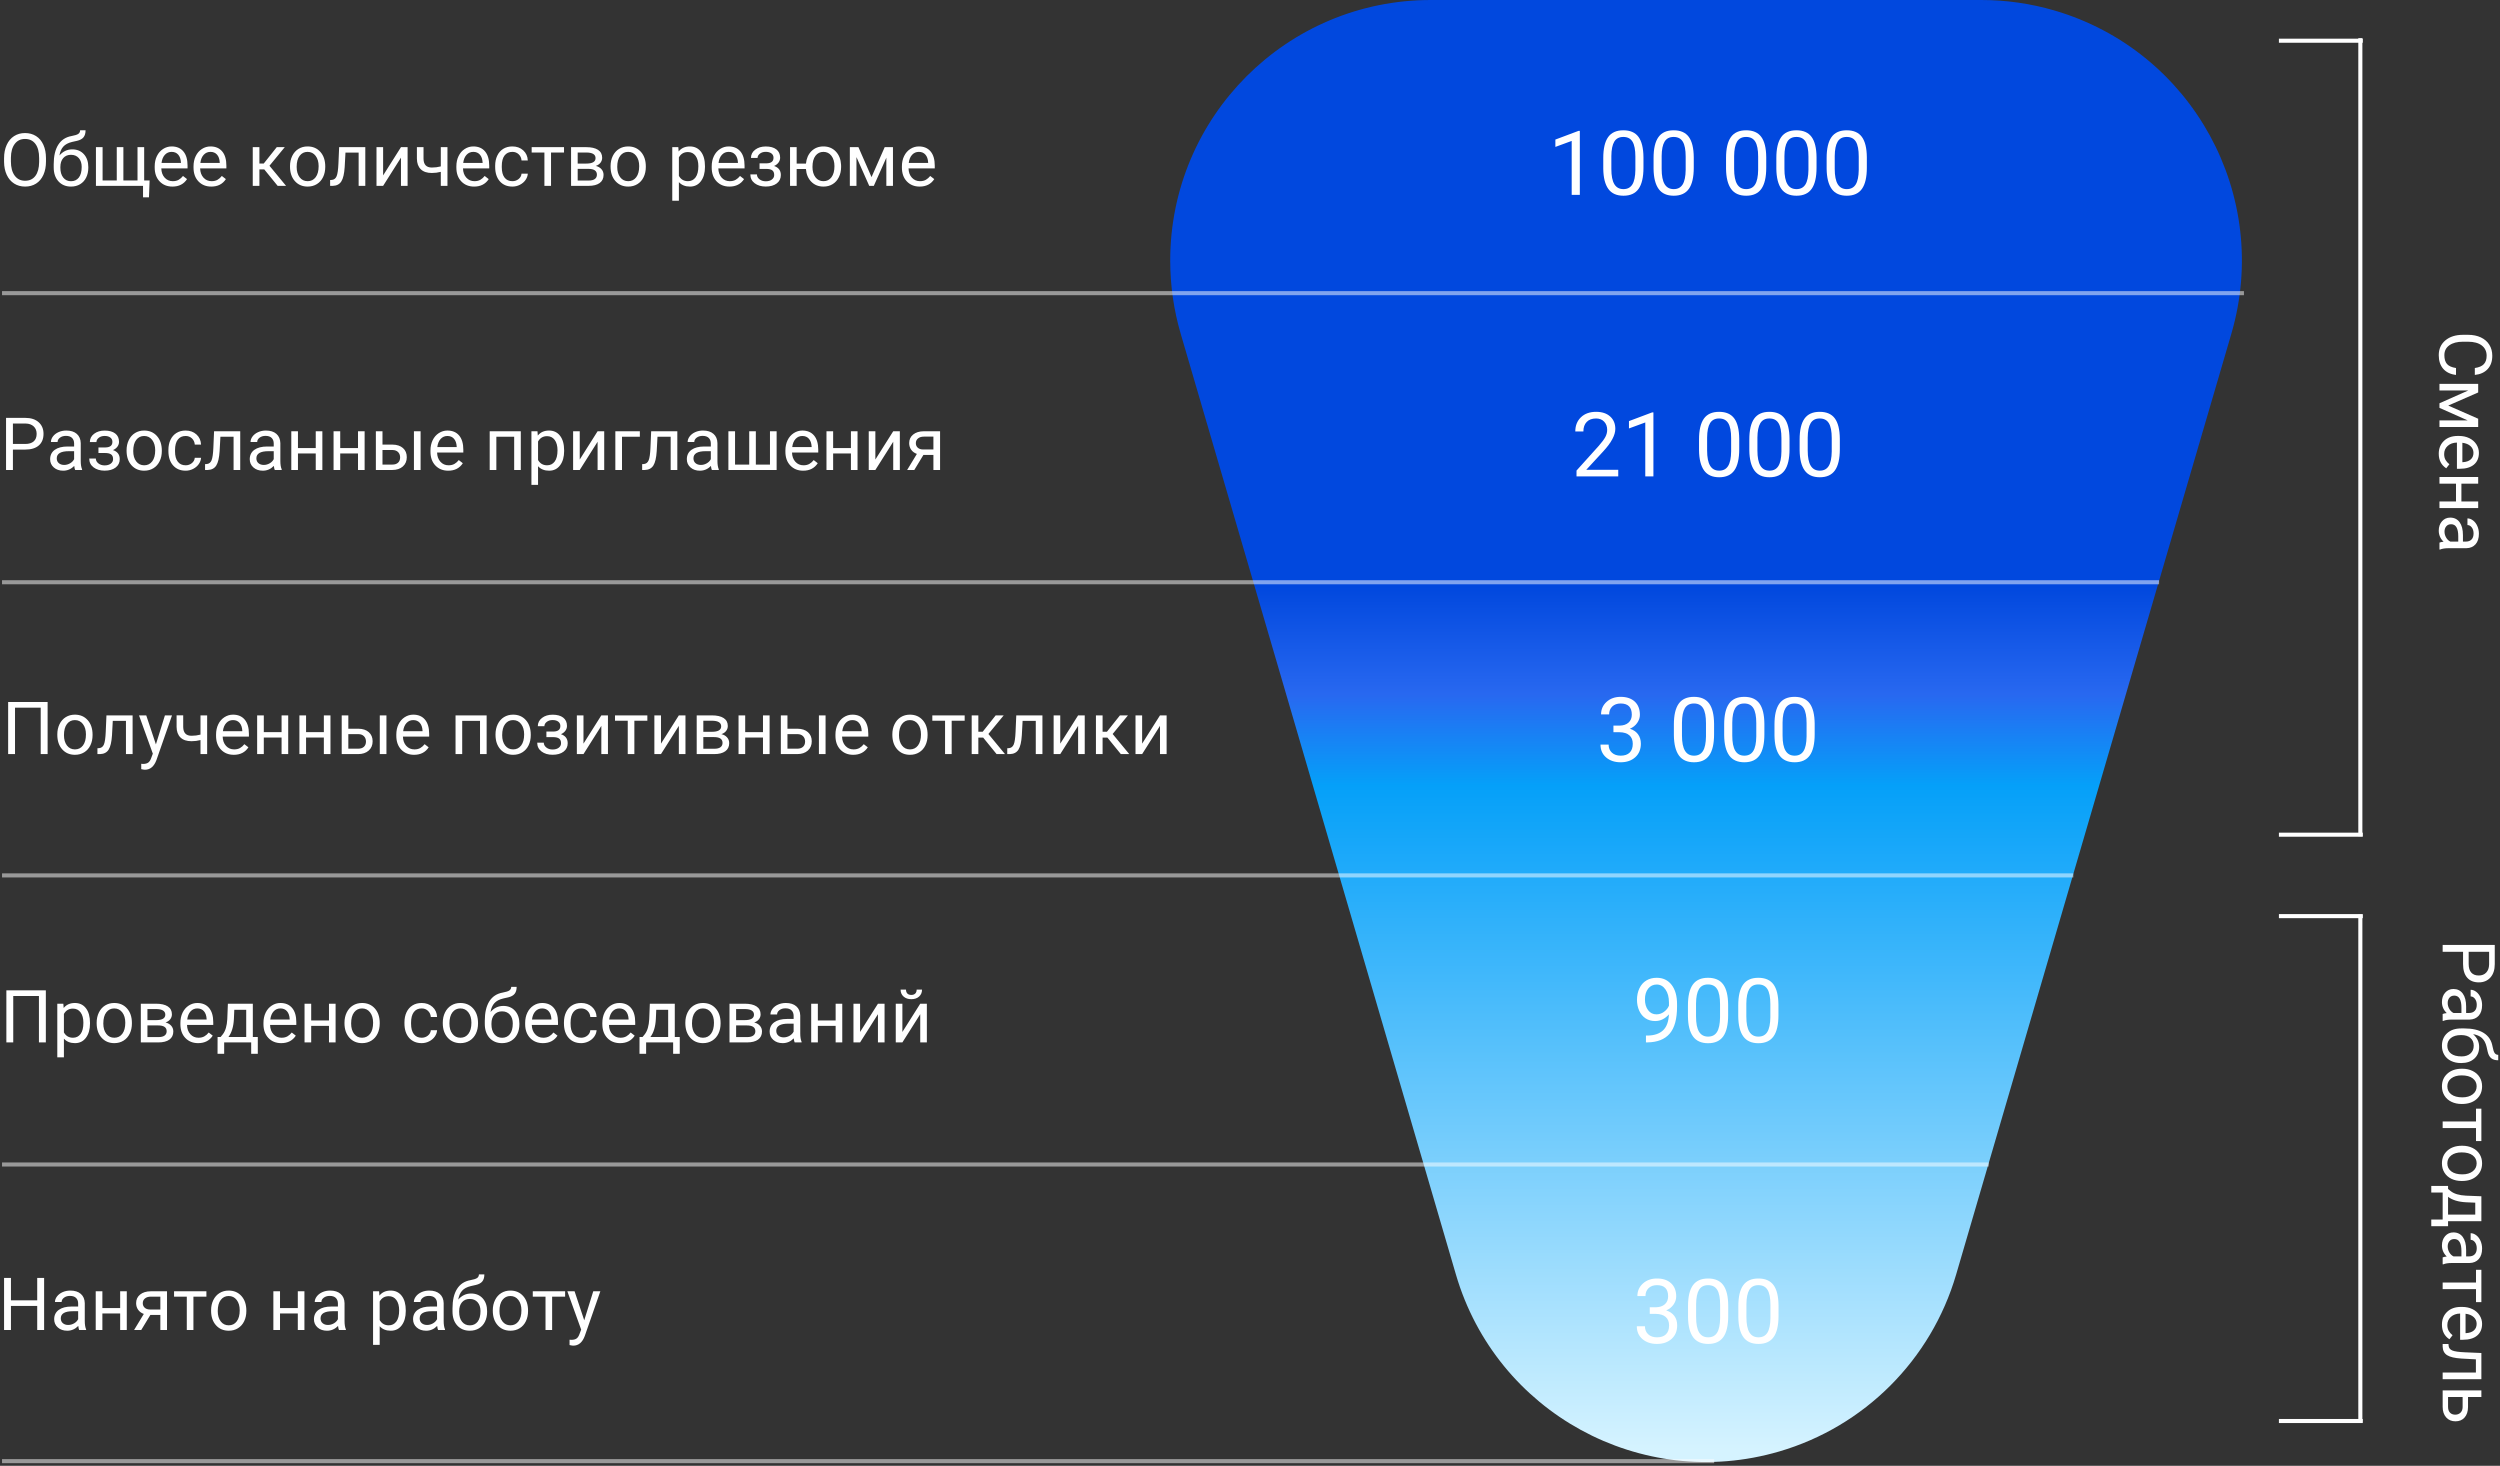 <?xml version="1.0" encoding="UTF-8"?>
<svg width="614px" height="360px" viewBox="0 0 614 360" version="1.1" xmlns="http://www.w3.org/2000/svg" xmlns:xlink="http://www.w3.org/1999/xlink">
    <rect x="0" y="0" width="614" height="360" fill="#333333" stroke="none"/>
    <!-- Generator: Sketch 52.4 (67378) - http://www.bohemiancoding.com/sketch -->
    <title>Group 8</title>
    <desc>Created with Sketch.</desc>
    <defs>
        <linearGradient x1="50%" y1="2.788%" x2="50%" y2="100%" id="linearGradient-1">
            <stop stop-color="#D5F3FF" offset="0%"></stop>
            <stop stop-color="#05A0F9" offset="45.818%"></stop>
            <stop stop-color="#2868F0" offset="52.138%"></stop>
            <stop stop-color="#0148DE" offset="59.567%"></stop>
            <stop stop-color="#0148DE" offset="79.911%"></stop>
            <stop stop-color="#0148DE" offset="100%"></stop>
        </linearGradient>
    </defs>
    <g id="landing" stroke="none" stroke-width="1" fill="none" fill-rule="evenodd">
        <g id="smena_lp" transform="translate(-677, -1053)">
            <g id="Group-8" transform="translate(678, 1053)">
                <path d="M479.426,209.971 L547.02,441.03 C556.945,474.955 537.489,510.501 503.564,520.426 C497.727,522.133 491.677,523 485.595,523 L350.405,523 C315.059,523 286.405,494.346 286.405,459 C286.405,452.918 287.272,446.868 288.98,441.03 L356.574,209.971 C366.499,176.046 402.045,156.591 435.97,166.515 C456.917,172.643 473.297,189.023 479.426,209.971 Z" id="Triangle" fill="url(#linearGradient-1)" transform="translate(418, 261.5) scale(1, -1) translate(-418, -261.5) "></path>
                <g id="Group-9" transform="translate(559, 9)">
                    <path d="M29.012,101.939 C28.854,103.293 28.354,104.337 27.513,105.073 C26.672,105.808 25.555,106.176 24.16,106.176 C22.648,106.176 21.437,105.634 20.526,104.55 C19.615,103.466 19.159,102.016 19.159,100.199 L19.159,98.969 C19.159,97.779 19.372,96.733 19.796,95.831 C20.221,94.929 20.823,94.236 21.603,93.752 C22.382,93.269 23.284,93.027 24.31,93.027 C25.669,93.027 26.759,93.407 27.579,94.166 C28.399,94.924 28.877,95.975 29.012,97.316 L27.315,97.316 C27.169,96.297 26.851,95.559 26.362,95.102 C25.873,94.645 25.188,94.416 24.31,94.416 C23.231,94.416 22.386,94.814 21.774,95.611 C21.162,96.408 20.855,97.542 20.855,99.013 L20.855,100.252 C20.855,101.641 21.146,102.745 21.726,103.565 C22.306,104.386 23.117,104.796 24.16,104.796 C25.098,104.796 25.817,104.583 26.318,104.159 C26.819,103.734 27.151,102.994 27.315,101.939 L29.012,101.939 Z M36.535,103.847 L39.77,96.49 L41.8,96.49 L41.8,106 L40.174,106 L40.174,99.083 L37.098,106 L35.973,106 L32.835,98.934 L32.835,106 L31.209,106 L31.209,96.49 L33.318,96.49 L36.535,103.847 Z M48.356,106.176 C47.067,106.176 46.019,105.752 45.21,104.906 C44.401,104.059 43.997,102.927 43.997,101.509 L43.997,101.21 C43.997,100.267 44.177,99.424 44.538,98.683 C44.898,97.942 45.402,97.362 46.049,96.943 C46.697,96.524 47.398,96.314 48.154,96.314 C49.391,96.314 50.352,96.722 51.037,97.536 C51.723,98.351 52.065,99.517 52.065,101.034 L52.065,101.711 L45.623,101.711 C45.646,102.648 45.92,103.406 46.445,103.983 C46.969,104.56 47.636,104.849 48.444,104.849 C49.019,104.849 49.505,104.731 49.903,104.497 C50.302,104.263 50.65,103.952 50.949,103.565 L51.942,104.339 C51.146,105.563 49.95,106.176 48.356,106.176 Z M48.154,97.65 C47.498,97.65 46.947,97.889 46.502,98.367 C46.057,98.844 45.781,99.514 45.676,100.375 L50.439,100.375 L50.439,100.252 C50.393,99.426 50.17,98.786 49.771,98.332 C49.373,97.877 48.834,97.65 48.154,97.65 Z M61.716,106 L60.09,106 L60.09,101.939 L55.722,101.939 L55.722,106 L54.087,106 L54.087,96.49 L55.722,96.49 L55.722,100.612 L60.09,100.612 L60.09,96.49 L61.716,96.49 L61.716,106 Z M70.197,106 C70.104,105.812 70.027,105.479 69.969,104.998 C69.213,105.783 68.311,106.176 67.262,106.176 C66.324,106.176 65.555,105.911 64.955,105.38 C64.354,104.85 64.054,104.178 64.054,103.363 C64.054,102.373 64.43,101.604 65.183,101.056 C65.936,100.508 66.995,100.234 68.36,100.234 L69.942,100.234 L69.942,99.487 C69.942,98.919 69.772,98.466 69.433,98.129 C69.093,97.792 68.592,97.624 67.93,97.624 C67.35,97.624 66.863,97.771 66.471,98.063 C66.078,98.356 65.882,98.711 65.882,99.127 L64.247,99.127 C64.247,98.652 64.416,98.194 64.752,97.751 C65.089,97.309 65.546,96.959 66.124,96.701 C66.701,96.443 67.335,96.314 68.026,96.314 C69.122,96.314 69.98,96.588 70.602,97.136 C71.223,97.684 71.545,98.438 71.568,99.399 L71.568,103.776 C71.568,104.649 71.68,105.344 71.902,105.859 L71.902,106 L70.197,106 Z M67.499,104.761 C68.009,104.761 68.492,104.629 68.949,104.365 C69.406,104.102 69.737,103.759 69.942,103.337 L69.942,101.386 L68.668,101.386 C66.676,101.386 65.68,101.969 65.68,103.135 C65.68,103.645 65.85,104.043 66.189,104.33 C66.529,104.617 66.966,104.761 67.499,104.761 Z" id="Смена" fill="#FFFFFF" transform="translate(45.531, 99.602) rotate(-270) translate(-45.531, -99.602) "></path>
                    <path d="M-11.474,281.99 L-11.474,287 L-13.162,287 L-13.162,274.203 L-8.442,274.203 C-7.041,274.203 -5.944,274.561 -5.15,275.275 C-4.356,275.99 -3.959,276.937 -3.959,278.114 C-3.959,279.356 -4.348,280.313 -5.124,280.984 C-5.9,281.655 -7.012,281.99 -8.459,281.99 L-11.474,281.99 Z M-11.474,280.61 L-8.442,280.61 C-7.54,280.61 -6.848,280.398 -6.368,279.973 C-5.887,279.548 -5.647,278.935 -5.647,278.132 C-5.647,277.37 -5.887,276.761 -6.368,276.304 C-6.848,275.847 -7.507,275.609 -8.345,275.592 L-11.474,275.592 L-11.474,280.61 Z M3.81,287 C3.716,286.812 3.64,286.479 3.582,285.998 C2.826,286.783 1.923,287.176 0.875,287.176 C-0.063,287.176 -0.832,286.911 -1.433,286.38 C-2.033,285.85 -2.333,285.178 -2.333,284.363 C-2.333,283.373 -1.957,282.604 -1.204,282.056 C-0.451,281.508 0.608,281.234 1.973,281.234 L3.555,281.234 L3.555,280.487 C3.555,279.919 3.385,279.466 3.045,279.129 C2.706,278.792 2.205,278.624 1.542,278.624 C0.962,278.624 0.476,278.771 0.083,279.063 C-0.309,279.356 -0.505,279.711 -0.505,280.127 L-2.14,280.127 C-2.14,279.652 -1.972,279.194 -1.635,278.751 C-1.298,278.309 -0.841,277.959 -0.264,277.701 C0.313,277.443 0.948,277.314 1.639,277.314 C2.735,277.314 3.593,277.588 4.214,278.136 C4.835,278.684 5.158,279.438 5.181,280.399 L5.181,284.776 C5.181,285.649 5.292,286.344 5.515,286.859 L5.515,287 L3.81,287 Z M1.112,285.761 C1.622,285.761 2.105,285.629 2.562,285.365 C3.019,285.102 3.35,284.759 3.555,284.337 L3.555,282.386 L2.281,282.386 C0.289,282.386 -0.708,282.969 -0.708,284.135 C-0.708,284.645 -0.538,285.043 -0.198,285.33 C0.142,285.617 0.579,285.761 1.112,285.761 Z M11.905,278.035 C13.1,278.035 14.057,278.435 14.774,279.235 C15.492,280.035 15.851,281.088 15.851,282.395 L15.851,282.544 C15.851,283.44 15.678,284.242 15.333,284.948 C14.987,285.654 14.49,286.202 13.843,286.591 C13.195,286.981 12.45,287.176 11.606,287.176 C10.329,287.176 9.3,286.75 8.521,285.897 C7.742,285.044 7.352,283.9 7.352,282.465 L7.352,281.674 C7.352,279.676 7.723,278.088 8.464,276.91 C9.205,275.732 10.299,275.015 11.747,274.757 C12.567,274.61 13.121,274.432 13.408,274.221 C13.695,274.01 13.838,273.72 13.838,273.351 L15.174,273.351 C15.174,274.083 15.009,274.654 14.678,275.064 C14.347,275.475 13.818,275.765 13.091,275.935 L11.878,276.207 C10.912,276.436 10.187,276.821 9.703,277.363 C9.22,277.905 8.905,278.627 8.758,279.529 C9.62,278.533 10.668,278.035 11.905,278.035 Z M11.588,279.371 C10.791,279.371 10.159,279.639 9.69,280.175 C9.221,280.711 8.987,281.454 8.987,282.403 L8.987,282.544 C8.987,283.563 9.223,284.371 9.694,284.965 C10.166,285.56 10.803,285.857 11.606,285.857 C12.415,285.857 13.053,285.559 13.522,284.961 C13.991,284.363 14.225,283.49 14.225,282.342 C14.225,281.445 13.989,280.726 13.518,280.184 C13.046,279.642 12.403,279.371 11.588,279.371 Z M17.249,282.157 C17.249,281.226 17.432,280.388 17.798,279.644 C18.164,278.899 18.674,278.325 19.327,277.921 C19.98,277.517 20.726,277.314 21.564,277.314 C22.859,277.314 23.906,277.763 24.706,278.659 C25.506,279.556 25.906,280.748 25.906,282.236 L25.906,282.351 C25.906,283.276 25.729,284.107 25.374,284.842 C25.02,285.578 24.513,286.15 23.854,286.561 C23.194,286.971 22.437,287.176 21.582,287.176 C20.292,287.176 19.248,286.728 18.448,285.831 C17.648,284.935 17.249,283.748 17.249,282.271 L17.249,282.157 Z M18.883,282.351 C18.883,283.405 19.128,284.252 19.617,284.891 C20.106,285.529 20.761,285.849 21.582,285.849 C22.408,285.849 23.064,285.525 23.55,284.877 C24.037,284.23 24.28,283.323 24.28,282.157 C24.28,281.114 24.032,280.269 23.537,279.622 C23.042,278.974 22.384,278.65 21.564,278.65 C20.761,278.65 20.114,278.97 19.622,279.608 C19.129,280.247 18.883,281.161 18.883,282.351 Z M35.011,278.809 L31.821,278.809 L31.821,287 L30.195,287 L30.195,278.809 L27.066,278.809 L27.066,277.49 L35.011,277.49 L35.011,278.809 Z M36.163,282.157 C36.163,281.226 36.346,280.388 36.712,279.644 C37.078,278.899 37.588,278.325 38.241,277.921 C38.895,277.517 39.64,277.314 40.478,277.314 C41.773,277.314 42.82,277.763 43.62,278.659 C44.42,279.556 44.82,280.748 44.82,282.236 L44.82,282.351 C44.82,283.276 44.643,284.107 44.288,284.842 C43.934,285.578 43.427,286.15 42.768,286.561 C42.108,286.971 41.351,287.176 40.496,287.176 C39.207,287.176 38.162,286.728 37.362,285.831 C36.562,284.935 36.163,283.748 36.163,282.271 L36.163,282.157 Z M37.797,282.351 C37.797,283.405 38.042,284.252 38.531,284.891 C39.021,285.529 39.675,285.849 40.496,285.849 C41.322,285.849 41.978,285.525 42.464,284.877 C42.951,284.23 43.194,283.323 43.194,282.157 C43.194,281.114 42.946,280.269 42.451,279.622 C41.956,278.974 41.298,278.65 40.478,278.65 C39.675,278.65 39.028,278.97 38.536,279.608 C38.043,280.247 37.797,281.161 37.797,282.351 Z M46.78,285.673 L47.342,284.979 C47.975,284.158 48.335,282.928 48.423,281.287 L48.573,277.49 L54.699,277.49 L54.699,285.673 L55.92,285.673 L55.92,289.795 L54.294,289.795 L54.294,287 L47.659,287 L47.659,289.795 L46.033,289.795 L46.042,285.673 L46.78,285.673 Z M48.705,285.673 L53.073,285.673 L53.073,278.993 L50.146,278.993 L50.049,281.261 C49.95,283.153 49.501,284.624 48.705,285.673 Z M63.593,287 C63.5,286.812 63.423,286.479 63.365,285.998 C62.609,286.783 61.707,287.176 60.658,287.176 C59.72,287.176 58.951,286.911 58.351,286.38 C57.75,285.85 57.45,285.178 57.45,284.363 C57.45,283.373 57.826,282.604 58.579,282.056 C59.332,281.508 60.391,281.234 61.756,281.234 L63.338,281.234 L63.338,280.487 C63.338,279.919 63.168,279.466 62.829,279.129 C62.489,278.792 61.988,278.624 61.326,278.624 C60.746,278.624 60.259,278.771 59.867,279.063 C59.474,279.356 59.278,279.711 59.278,280.127 L57.643,280.127 C57.643,279.652 57.812,279.194 58.148,278.751 C58.485,278.309 58.942,277.959 59.52,277.701 C60.097,277.443 60.731,277.314 61.422,277.314 C62.518,277.314 63.376,277.588 63.998,278.136 C64.619,278.684 64.941,279.438 64.964,280.399 L64.964,284.776 C64.964,285.649 65.076,286.344 65.298,286.859 L65.298,287 L63.593,287 Z M60.895,285.761 C61.405,285.761 61.888,285.629 62.345,285.365 C62.802,285.102 63.133,284.759 63.338,284.337 L63.338,282.386 L62.064,282.386 C60.072,282.386 59.076,282.969 59.076,284.135 C59.076,284.645 59.246,285.043 59.585,285.33 C59.925,285.617 60.362,285.761 60.895,285.761 Z M74.58,278.809 L71.389,278.809 L71.389,287 L69.763,287 L69.763,278.809 L66.634,278.809 L66.634,277.49 L74.58,277.49 L74.58,278.809 Z M80.108,287.176 C78.819,287.176 77.77,286.752 76.961,285.906 C76.153,285.059 75.749,283.927 75.749,282.509 L75.749,282.21 C75.749,281.267 75.929,280.424 76.289,279.683 C76.649,278.942 77.153,278.362 77.801,277.943 C78.448,277.524 79.15,277.314 79.906,277.314 C81.142,277.314 82.103,277.722 82.789,278.536 C83.474,279.351 83.817,280.517 83.817,282.034 L83.817,282.711 L77.375,282.711 C77.398,283.648 77.672,284.406 78.196,284.983 C78.721,285.56 79.387,285.849 80.196,285.849 C80.77,285.849 81.256,285.731 81.655,285.497 C82.053,285.263 82.402,284.952 82.701,284.565 L83.694,285.339 C82.897,286.563 81.702,287.176 80.108,287.176 Z M79.906,278.65 C79.25,278.65 78.699,278.889 78.253,279.367 C77.808,279.844 77.533,280.514 77.427,281.375 L82.191,281.375 L82.191,281.252 C82.144,280.426 81.921,279.786 81.523,279.332 C81.125,278.877 80.585,278.65 79.906,278.65 Z M93.494,277.49 L93.494,287 L91.859,287 L91.859,278.835 L88.625,278.835 L88.431,282.395 C88.326,284.029 88.052,285.198 87.609,285.901 C87.167,286.604 86.465,286.971 85.504,287 L84.854,287 L84.854,285.567 L85.32,285.532 C85.847,285.474 86.225,285.169 86.454,284.618 C86.682,284.067 86.829,283.048 86.893,281.56 L87.069,277.49 L93.494,277.49 Z M97.879,280.769 L100.349,280.769 C101.427,280.78 102.28,281.062 102.907,281.612 C103.534,282.163 103.847,282.91 103.847,283.854 C103.847,284.803 103.525,285.564 102.88,286.139 C102.236,286.713 101.369,287 100.279,287 L96.253,287 L96.253,277.49 L97.879,277.49 L97.879,280.769 Z M97.879,282.096 L97.879,285.673 L100.296,285.673 C100.906,285.673 101.377,285.516 101.711,285.203 C102.045,284.889 102.212,284.46 102.212,283.915 C102.212,283.388 102.05,282.956 101.725,282.619 C101.399,282.282 100.944,282.107 100.358,282.096 L97.879,282.096 Z" id="Работодатель" fill="#FFFFFF" transform="translate(45.343, 281.573) rotate(-270) translate(-45.343, -281.573) "></path>
                    <path d="M0.2,1 L19.8,1" id="Line-2" stroke="#FFFFFF" stroke-linecap="square"></path>
                    <path d="M0.2,216 L19.8,216" id="Line-2-Copy-2" stroke="#FFFFFF" stroke-linecap="square"></path>
                    <path d="M0.2,196 L19.8,196" id="Line-2-Copy" stroke="#FFFFFF" stroke-linecap="square"></path>
                    <path d="M0.2,340 L19.8,340" id="Line-2-Copy-3" stroke="#FFFFFF" stroke-linecap="square"></path>
                    <path d="M19.7,0.871 L19.7,195.862" id="Line-3" stroke="#FFFFFF" stroke-linecap="square"></path>
                    <path d="M19.7,216.153 L19.7,339.665" id="Line-3-Copy" stroke="#FFFFFF" stroke-linecap="square"></path>
                </g>
                <path d="M387.005,47.855 L385.007,47.855 L385.007,34.61 L381,36.082 L381,34.277 L386.693,32.14 L387.005,32.14 L387.005,47.855 Z M402.635,41.185 C402.635,43.512 402.237,45.242 401.442,46.373 C400.647,47.505 399.405,48.07 397.715,48.07 C396.046,48.07 394.811,47.517 394.009,46.411 C393.207,45.304 392.791,43.652 392.763,41.453 L392.763,38.8 C392.763,36.501 393.16,34.793 393.955,33.676 C394.75,32.559 395.996,32 397.693,32 C399.376,32 400.615,32.539 401.41,33.617 C402.205,34.695 402.613,36.358 402.635,38.606 L402.635,41.185 Z M400.647,38.467 C400.647,36.784 400.411,35.557 399.938,34.788 C399.466,34.018 398.717,33.633 397.693,33.633 C396.676,33.633 395.935,34.016 395.47,34.782 C395.004,35.549 394.764,36.727 394.75,38.316 L394.75,41.496 C394.75,43.186 394.995,44.434 395.486,45.24 C395.976,46.045 396.719,46.448 397.715,46.448 C398.696,46.448 399.425,46.069 399.901,45.31 C400.377,44.55 400.626,43.355 400.647,41.722 L400.647,38.467 Z M414.988,41.185 C414.988,43.512 414.591,45.242 413.796,46.373 C413.001,47.505 411.758,48.07 410.068,48.07 C408.4,48.07 407.164,47.517 406.362,46.411 C405.56,45.304 405.145,43.652 405.116,41.453 L405.116,38.8 C405.116,36.501 405.514,34.793 406.309,33.676 C407.104,32.559 408.35,32 410.047,32 C411.73,32 412.969,32.539 413.764,33.617 C414.559,34.695 414.967,36.358 414.988,38.606 L414.988,41.185 Z M413.001,38.467 C413.001,36.784 412.765,35.557 412.292,34.788 C411.819,34.018 411.071,33.633 410.047,33.633 C409.03,33.633 408.289,34.016 407.823,34.782 C407.358,35.549 407.118,36.727 407.104,38.316 L407.104,41.496 C407.104,43.186 407.349,44.434 407.839,45.24 C408.33,46.045 409.073,46.448 410.068,46.448 C411.049,46.448 411.778,46.069 412.254,45.31 C412.731,44.55 412.979,43.355 413.001,41.722 L413.001,38.467 Z M432.788,41.185 C432.788,43.512 432.391,45.242 431.596,46.373 C430.801,47.505 429.558,48.07 427.868,48.07 C426.2,48.07 424.964,47.517 424.162,46.411 C423.36,45.304 422.945,43.652 422.916,41.453 L422.916,38.8 C422.916,36.501 423.313,34.793 424.108,33.676 C424.903,32.559 426.149,32 427.847,32 C429.53,32 430.769,32.539 431.563,33.617 C432.358,34.695 432.767,36.358 432.788,38.606 L432.788,41.185 Z M430.801,38.467 C430.801,36.784 430.564,35.557 430.092,34.788 C429.619,34.018 428.871,33.633 427.847,33.633 C426.83,33.633 426.089,34.016 425.623,34.782 C425.158,35.549 424.918,36.727 424.903,38.316 L424.903,41.496 C424.903,43.186 425.149,44.434 425.639,45.24 C426.13,46.045 426.873,46.448 427.868,46.448 C428.849,46.448 429.578,46.069 430.054,45.31 C430.53,44.55 430.779,43.355 430.801,41.722 L430.801,38.467 Z M445.142,41.185 C445.142,43.512 444.744,45.242 443.949,46.373 C443.154,47.505 441.912,48.07 440.222,48.07 C438.553,48.07 437.318,47.517 436.516,46.411 C435.714,45.304 435.298,43.652 435.27,41.453 L435.27,38.8 C435.27,36.501 435.667,34.793 436.462,33.676 C437.257,32.559 438.503,32 440.2,32 C441.883,32 443.122,32.539 443.917,33.617 C444.712,34.695 445.12,36.358 445.142,38.606 L445.142,41.185 Z M443.154,38.467 C443.154,36.784 442.918,35.557 442.445,34.788 C441.973,34.018 441.224,33.633 440.2,33.633 C439.183,33.633 438.442,34.016 437.977,34.782 C437.511,35.549 437.271,36.727 437.257,38.316 L437.257,41.496 C437.257,43.186 437.502,44.434 437.993,45.24 C438.483,46.045 439.226,46.448 440.222,46.448 C441.203,46.448 441.931,46.069 442.408,45.31 C442.884,44.55 443.133,43.355 443.154,41.722 L443.154,38.467 Z M457.495,41.185 C457.495,43.512 457.098,45.242 456.303,46.373 C455.508,47.505 454.265,48.07 452.575,48.07 C450.907,48.07 449.671,47.517 448.869,46.411 C448.067,45.304 447.652,43.652 447.623,41.453 L447.623,38.8 C447.623,36.501 448.021,34.793 448.815,33.676 C449.61,32.559 450.856,32 452.554,32 C454.237,32 455.476,32.539 456.271,33.617 C457.065,34.695 457.474,36.358 457.495,38.606 L457.495,41.185 Z M455.508,38.467 C455.508,36.784 455.271,35.557 454.799,34.788 C454.326,34.018 453.578,33.633 452.554,33.633 C451.537,33.633 450.796,34.016 450.33,34.782 C449.865,35.549 449.625,36.727 449.61,38.316 L449.61,41.496 C449.61,43.186 449.856,44.434 450.346,45.24 C450.837,46.045 451.58,46.448 452.575,46.448 C453.556,46.448 454.285,46.069 454.761,45.31 C455.237,44.55 455.486,43.355 455.508,41.722 L455.508,38.467 Z" id="100-000" fill="#FFFFFF"></path>
                <path d="M396.441,117 L386.193,117 L386.193,115.571 L391.607,109.556 C392.409,108.646 392.962,107.907 393.267,107.337 C393.571,106.768 393.723,106.179 393.723,105.57 C393.723,104.754 393.476,104.084 392.982,103.562 C392.488,103.039 391.829,102.777 391.005,102.777 C390.017,102.777 389.249,103.058 388.701,103.621 C388.153,104.183 387.879,104.965 387.879,105.968 L385.892,105.968 C385.892,104.528 386.356,103.365 387.283,102.477 C388.211,101.589 389.451,101.145 391.005,101.145 C392.459,101.145 393.609,101.526 394.454,102.289 C395.299,103.051 395.721,104.066 395.721,105.334 C395.721,106.874 394.74,108.707 392.778,110.834 L388.588,115.378 L396.441,115.378 L396.441,117 Z M405.078,117 L403.08,117 L403.08,103.755 L399.073,105.227 L399.073,103.422 L404.766,101.284 L405.078,101.284 L405.078,117 Z M426.154,110.329 C426.154,112.657 425.756,114.386 424.961,115.518 C424.166,116.649 422.924,117.215 421.234,117.215 C419.565,117.215 418.33,116.662 417.528,115.555 C416.726,114.449 416.31,112.796 416.282,110.598 L416.282,107.944 C416.282,105.645 416.679,103.938 417.474,102.82 C418.269,101.703 419.515,101.145 421.212,101.145 C422.895,101.145 424.134,101.683 424.929,102.761 C425.724,103.839 426.132,105.502 426.154,107.751 L426.154,110.329 Z M424.167,107.611 C424.167,105.928 423.93,104.702 423.458,103.932 C422.985,103.162 422.236,102.777 421.212,102.777 C420.195,102.777 419.454,103.16 418.989,103.927 C418.523,104.693 418.283,105.871 418.269,107.461 L418.269,110.641 C418.269,112.331 418.514,113.579 419.005,114.384 C419.495,115.19 420.238,115.593 421.234,115.593 C422.215,115.593 422.944,115.213 423.42,114.454 C423.896,113.695 424.145,112.499 424.167,110.866 L424.167,107.611 Z M438.507,110.329 C438.507,112.657 438.11,114.386 437.315,115.518 C436.52,116.649 435.278,117.215 433.587,117.215 C431.919,117.215 430.683,116.662 429.881,115.555 C429.079,114.449 428.664,112.796 428.635,110.598 L428.635,107.944 C428.635,105.645 429.033,103.938 429.828,102.82 C430.623,101.703 431.869,101.145 433.566,101.145 C435.249,101.145 436.488,101.683 437.283,102.761 C438.078,103.839 438.486,105.502 438.507,107.751 L438.507,110.329 Z M436.52,107.611 C436.52,105.928 436.284,104.702 435.811,103.932 C435.338,103.162 434.59,102.777 433.566,102.777 C432.549,102.777 431.808,103.16 431.342,103.927 C430.877,104.693 430.637,105.871 430.623,107.461 L430.623,110.641 C430.623,112.331 430.868,113.579 431.358,114.384 C431.849,115.19 432.592,115.593 433.587,115.593 C434.569,115.593 435.297,115.213 435.773,114.454 C436.25,113.695 436.499,112.499 436.52,110.866 L436.52,107.611 Z M450.861,110.329 C450.861,112.657 450.463,114.386 449.668,115.518 C448.874,116.649 447.631,117.215 445.941,117.215 C444.272,117.215 443.037,116.662 442.235,115.555 C441.433,114.449 441.017,112.796 440.989,110.598 L440.989,107.944 C440.989,105.645 441.386,103.938 442.181,102.82 C442.976,101.703 444.222,101.145 445.919,101.145 C447.602,101.145 448.841,101.683 449.636,102.761 C450.431,103.839 450.839,105.502 450.861,107.751 L450.861,110.329 Z M448.874,107.611 C448.874,105.928 448.637,104.702 448.165,103.932 C447.692,103.162 446.944,102.777 445.919,102.777 C444.903,102.777 444.161,103.16 443.696,103.927 C443.23,104.693 442.99,105.871 442.976,107.461 L442.976,110.641 C442.976,112.331 443.221,113.579 443.712,114.384 C444.202,115.19 444.945,115.593 445.941,115.593 C446.922,115.593 447.651,115.213 448.127,114.454 C448.603,113.695 448.852,112.499 448.874,110.866 L448.874,107.611 Z" id="21-000" fill="#FFFFFF"></path>
                <path d="M395.259,178.213 L396.752,178.213 C397.691,178.199 398.428,177.952 398.965,177.472 C399.502,176.992 399.771,176.344 399.771,175.527 C399.771,173.694 398.858,172.777 397.032,172.777 C396.172,172.777 395.487,173.023 394.975,173.513 C394.463,174.004 394.207,174.654 394.207,175.463 L392.219,175.463 C392.219,174.224 392.672,173.195 393.578,172.375 C394.484,171.555 395.635,171.145 397.032,171.145 C398.507,171.145 399.664,171.535 400.501,172.315 C401.339,173.096 401.758,174.181 401.758,175.57 C401.758,176.251 401.538,176.91 401.098,177.547 C400.657,178.184 400.057,178.66 399.298,178.976 C400.158,179.248 400.822,179.699 401.291,180.329 C401.76,180.959 401.995,181.729 401.995,182.639 C401.995,184.042 401.536,185.156 400.62,185.979 C399.703,186.803 398.511,187.215 397.042,187.215 C395.574,187.215 394.38,186.817 393.46,186.022 C392.54,185.228 392.08,184.178 392.08,182.875 L394.078,182.875 C394.078,183.699 394.346,184.357 394.883,184.852 C395.42,185.346 396.14,185.593 397.042,185.593 C398.002,185.593 398.736,185.342 399.245,184.841 C399.753,184.34 400.007,183.62 400.007,182.682 C400.007,181.772 399.728,181.074 399.169,180.587 C398.611,180.1 397.805,179.849 396.752,179.835 L395.259,179.835 L395.259,178.213 Z M419.977,180.329 C419.977,182.657 419.58,184.386 418.785,185.518 C417.99,186.649 416.747,187.215 415.057,187.215 C413.389,187.215 412.153,186.662 411.351,185.555 C410.549,184.449 410.134,182.796 410.105,180.598 L410.105,177.944 C410.105,175.645 410.502,173.938 411.297,172.82 C412.092,171.703 413.338,171.145 415.036,171.145 C416.719,171.145 417.958,171.683 418.752,172.761 C419.547,173.839 419.956,175.502 419.977,177.751 L419.977,180.329 Z M417.99,177.611 C417.99,175.928 417.753,174.702 417.281,173.932 C416.808,173.162 416.06,172.777 415.036,172.777 C414.019,172.777 413.278,173.16 412.812,173.927 C412.347,174.693 412.107,175.871 412.092,177.461 L412.092,180.641 C412.092,182.331 412.338,183.579 412.828,184.384 C413.319,185.19 414.062,185.593 415.057,185.593 C416.038,185.593 416.767,185.213 417.243,184.454 C417.719,183.695 417.968,182.499 417.99,180.866 L417.99,177.611 Z M432.331,180.329 C432.331,182.657 431.933,184.386 431.138,185.518 C430.343,186.649 429.101,187.215 427.411,187.215 C425.742,187.215 424.507,186.662 423.705,185.555 C422.903,184.449 422.487,182.796 422.458,180.598 L422.458,177.944 C422.458,175.645 422.856,173.938 423.651,172.82 C424.446,171.703 425.692,171.145 427.389,171.145 C429.072,171.145 430.311,171.683 431.106,172.761 C431.901,173.839 432.309,175.502 432.331,177.751 L432.331,180.329 Z M430.343,177.611 C430.343,175.928 430.107,174.702 429.634,173.932 C429.162,173.162 428.413,172.777 427.389,172.777 C426.372,172.777 425.631,173.16 425.166,173.927 C424.7,174.693 424.46,175.871 424.446,177.461 L424.446,180.641 C424.446,182.331 424.691,183.579 425.182,184.384 C425.672,185.19 426.415,185.593 427.411,185.593 C428.392,185.593 429.12,185.213 429.597,184.454 C430.073,183.695 430.322,182.499 430.343,180.866 L430.343,177.611 Z M444.684,180.329 C444.684,182.657 444.287,184.386 443.492,185.518 C442.697,186.649 441.454,187.215 439.764,187.215 C438.096,187.215 436.86,186.662 436.058,185.555 C435.256,184.449 434.841,182.796 434.812,180.598 L434.812,177.944 C434.812,175.645 435.209,173.938 436.004,172.82 C436.799,171.703 438.045,171.145 439.743,171.145 C441.426,171.145 442.665,171.683 443.459,172.761 C444.254,173.839 444.663,175.502 444.684,177.751 L444.684,180.329 Z M442.697,177.611 C442.697,175.928 442.46,174.702 441.988,173.932 C441.515,173.162 440.767,172.777 439.743,172.777 C438.726,172.777 437.985,173.16 437.519,173.927 C437.054,174.693 436.814,175.871 436.799,177.461 L436.799,180.641 C436.799,182.331 437.045,183.579 437.535,184.384 C438.026,185.19 438.769,185.593 439.764,185.593 C440.745,185.593 441.474,185.213 441.95,184.454 C442.426,183.695 442.675,182.499 442.697,180.866 L442.697,177.611 Z" id="3-000" fill="#FFFFFF"></path>
                <path d="M408.886,249.125 C408.47,249.619 407.974,250.017 407.398,250.317 C406.821,250.618 406.189,250.769 405.502,250.769 C404.6,250.769 403.814,250.547 403.144,250.103 C402.474,249.659 401.957,249.034 401.592,248.228 C401.227,247.422 401.044,246.533 401.044,245.559 C401.044,244.513 401.243,243.571 401.64,242.733 C402.038,241.896 402.602,241.255 403.332,240.811 C404.063,240.367 404.915,240.145 405.889,240.145 C407.436,240.145 408.655,240.723 409.546,241.879 C410.438,243.036 410.884,244.613 410.884,246.611 L410.884,247.191 C410.884,250.235 410.282,252.457 409.079,253.857 C407.876,255.257 406.061,255.975 403.633,256.011 L403.246,256.011 L403.246,254.335 L403.665,254.335 C405.305,254.306 406.565,253.878 407.446,253.051 C408.327,252.224 408.807,250.915 408.886,249.125 Z M405.824,249.125 C406.49,249.125 407.104,248.921 407.667,248.513 C408.229,248.104 408.639,247.6 408.896,246.998 L408.896,246.203 C408.896,244.9 408.614,243.84 408.048,243.023 C407.482,242.207 406.766,241.799 405.899,241.799 C405.026,241.799 404.324,242.134 403.794,242.803 C403.264,243.473 402.999,244.355 402.999,245.451 C402.999,246.518 403.255,247.397 403.767,248.088 C404.279,248.779 404.965,249.125 405.824,249.125 Z M423.431,249.329 C423.431,251.657 423.033,253.386 422.238,254.518 C421.443,255.649 420.201,256.215 418.511,256.215 C416.842,256.215 415.607,255.662 414.805,254.555 C414.003,253.449 413.587,251.796 413.559,249.598 L413.559,246.944 C413.559,244.645 413.956,242.938 414.751,241.82 C415.546,240.703 416.792,240.145 418.489,240.145 C420.172,240.145 421.411,240.683 422.206,241.761 C423.001,242.839 423.409,244.502 423.431,246.751 L423.431,249.329 Z M421.443,246.611 C421.443,244.928 421.207,243.702 420.734,242.932 C420.262,242.162 419.513,241.777 418.489,241.777 C417.472,241.777 416.731,242.16 416.266,242.927 C415.8,243.693 415.56,244.871 415.546,246.461 L415.546,249.641 C415.546,251.331 415.791,252.579 416.282,253.384 C416.772,254.19 417.515,254.593 418.511,254.593 C419.492,254.593 420.221,254.213 420.697,253.454 C421.173,252.695 421.422,251.499 421.443,249.866 L421.443,246.611 Z M435.784,249.329 C435.784,251.657 435.387,253.386 434.592,254.518 C433.797,255.649 432.554,256.215 430.864,256.215 C429.196,256.215 427.96,255.662 427.158,254.555 C426.356,253.449 425.941,251.796 425.912,249.598 L425.912,246.944 C425.912,244.645 426.31,242.938 427.104,241.82 C427.899,240.703 429.145,240.145 430.843,240.145 C432.526,240.145 433.765,240.683 434.56,241.761 C435.354,242.839 435.763,244.502 435.784,246.751 L435.784,249.329 Z M433.797,246.611 C433.797,244.928 433.561,243.702 433.088,242.932 C432.615,242.162 431.867,241.777 430.843,241.777 C429.826,241.777 429.085,242.16 428.619,242.927 C428.154,243.693 427.914,244.871 427.899,246.461 L427.899,249.641 C427.899,251.331 428.145,252.579 428.635,253.384 C429.126,254.19 429.869,254.593 430.864,254.593 C431.845,254.593 432.574,254.213 433.05,253.454 C433.527,252.695 433.775,251.499 433.797,249.866 L433.797,246.611 Z" id="900" fill="#FFFFFF"></path>
                <path d="M404.18,321.068 L405.673,321.068 C406.611,321.054 407.349,320.807 407.886,320.327 C408.423,319.847 408.691,319.199 408.691,318.383 C408.691,316.549 407.778,315.633 405.952,315.633 C405.093,315.633 404.407,315.878 403.895,316.369 C403.383,316.859 403.127,317.509 403.127,318.318 L401.14,318.318 C401.14,317.079 401.593,316.05 402.499,315.23 C403.404,314.41 404.556,314 405.952,314 C407.427,314 408.584,314.39 409.422,315.171 C410.26,315.952 410.679,317.036 410.679,318.426 C410.679,319.106 410.458,319.765 410.018,320.402 C409.578,321.04 408.978,321.516 408.219,321.831 C409.078,322.103 409.742,322.554 410.211,323.185 C410.681,323.815 410.915,324.585 410.915,325.494 C410.915,326.898 410.457,328.011 409.54,328.835 C408.623,329.659 407.431,330.07 405.963,330.07 C404.495,330.07 403.301,329.673 402.38,328.878 C401.46,328.083 401,327.034 401,325.73 L402.998,325.73 C402.998,326.554 403.267,327.213 403.804,327.707 C404.341,328.201 405.061,328.448 405.963,328.448 C406.923,328.448 407.657,328.198 408.165,327.696 C408.674,327.195 408.928,326.475 408.928,325.537 C408.928,324.628 408.648,323.929 408.09,323.442 C407.531,322.955 406.726,322.705 405.673,322.69 L404.18,322.69 L404.18,321.068 Z M423.451,323.185 C423.451,325.512 423.054,327.242 422.259,328.373 C421.464,329.505 420.221,330.07 418.531,330.07 C416.863,330.07 415.627,329.517 414.825,328.411 C414.023,327.304 413.608,325.652 413.579,323.453 L413.579,320.8 C413.579,318.501 413.977,316.793 414.771,315.676 C415.566,314.559 416.812,314 418.51,314 C420.193,314 421.432,314.539 422.227,315.617 C423.021,316.695 423.43,318.358 423.451,320.606 L423.451,323.185 Z M421.464,320.467 C421.464,318.784 421.228,317.557 420.755,316.788 C420.282,316.018 419.534,315.633 418.51,315.633 C417.493,315.633 416.752,316.016 416.286,316.782 C415.821,317.549 415.581,318.727 415.566,320.316 L415.566,323.496 C415.566,325.186 415.812,326.434 416.302,327.24 C416.793,328.045 417.536,328.448 418.531,328.448 C419.512,328.448 420.241,328.069 420.717,327.31 C421.194,326.55 421.442,325.354 421.464,323.722 L421.464,320.467 Z M435.805,323.185 C435.805,325.512 435.407,327.242 434.612,328.373 C433.817,329.505 432.575,330.07 430.885,330.07 C429.216,330.07 427.981,329.517 427.179,328.411 C426.377,327.304 425.961,325.652 425.933,323.453 L425.933,320.8 C425.933,318.501 426.33,316.793 427.125,315.676 C427.92,314.559 429.166,314 430.863,314 C432.546,314 433.785,314.539 434.58,315.617 C435.375,316.695 435.783,318.358 435.805,320.606 L435.805,323.185 Z M433.817,320.467 C433.817,318.784 433.581,317.557 433.108,316.788 C432.636,316.018 431.887,315.633 430.863,315.633 C429.846,315.633 429.105,316.016 428.64,316.782 C428.174,317.549 427.934,318.727 427.92,320.316 L427.92,323.496 C427.92,325.186 428.165,326.434 428.656,327.24 C429.146,328.045 429.889,328.448 430.885,328.448 C431.866,328.448 432.595,328.069 433.071,327.31 C433.547,326.55 433.796,325.354 433.817,323.722 L433.817,320.467 Z" id="300" fill="#FFFFFF"></path>
                <path d="M0,358.855 L419.5,358.855" id="Line" stroke="#FFFFFF" opacity="0.5" stroke-linecap="square"></path>
                <path d="M0,286 L486.934,286" id="Line-Copy" stroke="#FFFFFF" opacity="0.5" stroke-linecap="square"></path>
                <path d="M0,215 L507.71,215" id="Line-Copy-2" stroke="#FFFFFF" opacity="0.5" stroke-linecap="square"></path>
                <path d="M0,143 L528.775,143" id="Line-Copy-3" stroke="#FFFFFF" opacity="0.5" stroke-linecap="square"></path>
                <path d="M10.292,39.664 C10.292,40.918 10.081,42.012 9.659,42.947 C9.237,43.881 8.64,44.595 7.866,45.087 C7.093,45.579 6.19,45.825 5.159,45.825 C4.151,45.825 3.258,45.578 2.479,45.083 C1.699,44.587 1.094,43.881 0.664,42.964 C0.233,42.047 0.012,40.985 0,39.778 L0,38.855 C0,37.625 0.214,36.538 0.642,35.595 C1.069,34.651 1.674,33.929 2.457,33.428 C3.239,32.927 4.134,32.677 5.142,32.677 C6.167,32.677 7.071,32.924 7.853,33.419 C8.635,33.915 9.237,34.632 9.659,35.573 C10.081,36.513 10.292,37.607 10.292,38.855 L10.292,39.664 Z M8.613,38.838 C8.613,37.32 8.309,36.156 7.699,35.344 C7.09,34.533 6.237,34.127 5.142,34.127 C4.075,34.127 3.236,34.533 2.624,35.344 C2.011,36.156 1.696,37.282 1.679,38.724 L1.679,39.664 C1.679,41.135 1.988,42.291 2.606,43.131 C3.224,43.972 4.075,44.393 5.159,44.393 C6.249,44.393 7.093,43.996 7.69,43.202 C8.288,42.408 8.596,41.27 8.613,39.787 L8.613,38.838 Z M16.743,36.685 C17.938,36.685 18.895,37.084 19.613,37.884 C20.331,38.684 20.689,39.737 20.689,41.044 L20.689,41.193 C20.689,42.09 20.517,42.891 20.171,43.597 C19.825,44.303 19.329,44.851 18.681,45.241 C18.034,45.63 17.288,45.825 16.444,45.825 C15.167,45.825 14.139,45.399 13.359,44.546 C12.58,43.694 12.19,42.55 12.19,41.114 L12.19,40.323 C12.19,38.325 12.561,36.737 13.302,35.56 C14.043,34.382 15.138,33.664 16.585,33.406 C17.405,33.26 17.959,33.081 18.246,32.87 C18.533,32.659 18.677,32.369 18.677,32 L20.013,32 C20.013,32.732 19.847,33.304 19.516,33.714 C19.185,34.124 18.656,34.414 17.93,34.584 L16.717,34.856 C15.75,35.085 15.025,35.47 14.542,36.012 C14.058,36.554 13.743,37.276 13.597,38.179 C14.458,37.183 15.507,36.685 16.743,36.685 Z M16.427,38.021 C15.63,38.021 14.997,38.289 14.528,38.825 C14.06,39.361 13.825,40.104 13.825,41.053 L13.825,41.193 C13.825,42.213 14.061,43.02 14.533,43.615 C15.004,44.209 15.642,44.507 16.444,44.507 C17.253,44.507 17.892,44.208 18.36,43.61 C18.829,43.013 19.063,42.14 19.063,40.991 C19.063,40.095 18.828,39.375 18.356,38.833 C17.884,38.292 17.241,38.021 16.427,38.021 Z M24.196,36.14 L24.196,44.322 L27.677,44.322 L27.677,36.14 L29.303,36.14 L29.303,44.322 L32.774,44.322 L32.774,36.14 L34.409,36.14 L34.409,44.322 L35.745,44.322 L35.587,48.471 L34.128,48.471 L34.128,45.649 L22.562,45.649 L22.562,36.14 L24.196,36.14 Z M41.353,45.825 C40.063,45.825 39.015,45.402 38.206,44.555 C37.397,43.708 36.993,42.576 36.993,41.158 L36.993,40.859 C36.993,39.916 37.173,39.074 37.534,38.333 C37.894,37.591 38.398,37.011 39.045,36.592 C39.693,36.173 40.395,35.964 41.15,35.964 C42.387,35.964 43.348,36.371 44.033,37.186 C44.719,38 45.062,39.166 45.062,40.684 L45.062,41.36 L38.619,41.36 C38.643,42.298 38.917,43.055 39.441,43.632 C39.965,44.209 40.632,44.498 41.44,44.498 C42.015,44.498 42.501,44.381 42.899,44.146 C43.298,43.912 43.646,43.602 43.945,43.215 L44.938,43.988 C44.142,45.213 42.946,45.825 41.353,45.825 Z M41.15,37.3 C40.494,37.3 39.943,37.539 39.498,38.016 C39.053,38.494 38.777,39.163 38.672,40.024 L43.436,40.024 L43.436,39.901 C43.389,39.075 43.166,38.435 42.768,37.981 C42.369,37.527 41.83,37.3 41.15,37.3 Z M50.889,45.825 C49.6,45.825 48.551,45.402 47.742,44.555 C46.934,43.708 46.529,42.576 46.529,41.158 L46.529,40.859 C46.529,39.916 46.709,39.074 47.07,38.333 C47.43,37.591 47.934,37.011 48.582,36.592 C49.229,36.173 49.931,35.964 50.687,35.964 C51.923,35.964 52.884,36.371 53.569,37.186 C54.255,38 54.598,39.166 54.598,40.684 L54.598,41.36 L48.155,41.36 C48.179,42.298 48.453,43.055 48.977,43.632 C49.501,44.209 50.168,44.498 50.977,44.498 C51.551,44.498 52.037,44.381 52.436,44.146 C52.834,43.912 53.183,43.602 53.481,43.215 L54.475,43.988 C53.678,45.213 52.482,45.825 50.889,45.825 Z M50.687,37.3 C50.03,37.3 49.479,37.539 49.034,38.016 C48.589,38.494 48.313,39.163 48.208,40.024 L52.972,40.024 L52.972,39.901 C52.925,39.075 52.702,38.435 52.304,37.981 C51.905,37.527 51.366,37.3 50.687,37.3 Z M63.896,41.598 L62.71,41.598 L62.71,45.649 L61.075,45.649 L61.075,36.14 L62.71,36.14 L62.71,40.165 L63.773,40.165 L66.973,36.14 L68.941,36.14 L65.18,40.71 L69.258,45.649 L67.192,45.649 L63.896,41.598 Z M70.225,40.807 C70.225,39.875 70.408,39.037 70.774,38.293 C71.14,37.549 71.65,36.975 72.303,36.57 C72.957,36.166 73.702,35.964 74.54,35.964 C75.835,35.964 76.882,36.412 77.682,37.309 C78.482,38.205 78.882,39.397 78.882,40.886 L78.882,41 C78.882,41.926 78.705,42.756 78.35,43.492 C77.996,44.227 77.489,44.8 76.83,45.21 C76.17,45.62 75.413,45.825 74.558,45.825 C73.269,45.825 72.224,45.377 71.424,44.48 C70.625,43.584 70.225,42.397 70.225,40.921 L70.225,40.807 Z M71.859,41 C71.859,42.055 72.104,42.901 72.593,43.54 C73.083,44.179 73.737,44.498 74.558,44.498 C75.384,44.498 76.04,44.174 76.526,43.527 C77.013,42.879 77.256,41.973 77.256,40.807 C77.256,39.764 77.008,38.918 76.513,38.271 C76.018,37.624 75.36,37.3 74.54,37.3 C73.737,37.3 73.09,37.619 72.598,38.258 C72.105,38.896 71.859,39.811 71.859,41 Z M88.717,36.14 L88.717,45.649 L87.082,45.649 L87.082,37.484 L83.848,37.484 L83.654,41.044 C83.549,42.679 83.275,43.848 82.833,44.551 C82.39,45.254 81.688,45.62 80.728,45.649 L80.077,45.649 L80.077,44.217 L80.543,44.182 C81.07,44.123 81.448,43.818 81.677,43.268 C81.905,42.717 82.052,41.697 82.116,40.209 L82.292,36.14 L88.717,36.14 Z M97.479,36.14 L99.105,36.14 L99.105,45.649 L97.479,45.649 L97.479,38.715 L93.094,45.649 L91.468,45.649 L91.468,36.14 L93.094,36.14 L93.094,43.083 L97.479,36.14 Z M108.896,45.649 L107.262,45.649 L107.262,42.204 C106.547,42.392 105.814,42.485 105.064,42.485 C103.875,42.485 102.968,42.181 102.344,41.571 C101.72,40.962 101.402,40.095 101.391,38.97 L101.391,36.131 L103.017,36.131 L103.017,39.022 C103.046,40.44 103.729,41.149 105.064,41.149 C105.814,41.149 106.547,41.056 107.262,40.868 L107.262,36.14 L108.896,36.14 L108.896,45.649 Z M115.444,45.825 C114.155,45.825 113.106,45.402 112.298,44.555 C111.489,43.708 111.085,42.576 111.085,41.158 L111.085,40.859 C111.085,39.916 111.265,39.074 111.625,38.333 C111.986,37.591 112.49,37.011 113.137,36.592 C113.785,36.173 114.486,35.964 115.242,35.964 C116.479,35.964 117.439,36.371 118.125,37.186 C118.811,38 119.153,39.166 119.153,40.684 L119.153,41.36 L112.711,41.36 C112.734,42.298 113.008,43.055 113.533,43.632 C114.057,44.209 114.724,44.498 115.532,44.498 C116.106,44.498 116.593,44.381 116.991,44.146 C117.39,43.912 117.738,43.602 118.037,43.215 L119.03,43.988 C118.233,45.213 117.038,45.825 115.444,45.825 Z M115.242,37.3 C114.586,37.3 114.035,37.539 113.59,38.016 C113.145,38.494 112.869,39.163 112.764,40.024 L117.527,40.024 L117.527,39.901 C117.48,39.075 117.258,38.435 116.859,37.981 C116.461,37.527 115.922,37.3 115.242,37.3 Z M124.849,44.498 C125.429,44.498 125.936,44.322 126.369,43.971 C126.803,43.619 127.043,43.18 127.09,42.652 L128.628,42.652 C128.599,43.197 128.411,43.716 128.065,44.208 C127.72,44.7 127.258,45.093 126.681,45.386 C126.104,45.679 125.493,45.825 124.849,45.825 C123.554,45.825 122.524,45.393 121.759,44.529 C120.995,43.665 120.612,42.482 120.612,40.982 L120.612,40.71 C120.612,39.784 120.782,38.961 121.122,38.24 C121.462,37.52 121.95,36.96 122.585,36.562 C123.221,36.163 123.973,35.964 124.84,35.964 C125.906,35.964 126.792,36.283 127.499,36.922 C128.205,37.561 128.581,38.39 128.628,39.409 L127.09,39.409 C127.043,38.794 126.81,38.289 126.391,37.893 C125.972,37.498 125.455,37.3 124.84,37.3 C124.014,37.3 123.374,37.597 122.919,38.192 C122.465,38.787 122.238,39.646 122.238,40.771 L122.238,41.079 C122.238,42.175 122.464,43.019 122.915,43.61 C123.366,44.202 124.011,44.498 124.849,44.498 Z M137.522,37.458 L134.332,37.458 L134.332,45.649 L132.706,45.649 L132.706,37.458 L129.577,37.458 L129.577,36.14 L137.522,36.14 L137.522,37.458 Z M139.254,45.649 L139.254,36.14 L142.963,36.14 C144.229,36.14 145.2,36.361 145.876,36.803 C146.553,37.246 146.892,37.895 146.892,38.75 C146.892,39.189 146.76,39.586 146.496,39.941 C146.232,40.295 145.843,40.566 145.327,40.754 C145.901,40.889 146.363,41.152 146.711,41.545 C147.06,41.938 147.234,42.406 147.234,42.951 C147.234,43.824 146.914,44.492 146.272,44.955 C145.63,45.418 144.724,45.649 143.552,45.649 L139.254,45.649 Z M140.88,41.475 L140.88,44.34 L143.569,44.34 C144.249,44.34 144.757,44.214 145.094,43.962 C145.431,43.71 145.6,43.355 145.6,42.898 C145.6,41.949 144.902,41.475 143.508,41.475 L140.88,41.475 Z M140.88,40.174 L142.98,40.174 C144.504,40.174 145.266,39.729 145.266,38.838 C145.266,37.947 144.545,37.487 143.104,37.458 L140.88,37.458 L140.88,40.174 Z M148.957,40.807 C148.957,39.875 149.14,39.037 149.506,38.293 C149.873,37.549 150.382,36.975 151.036,36.57 C151.689,36.166 152.435,35.964 153.272,35.964 C154.567,35.964 155.615,36.412 156.415,37.309 C157.214,38.205 157.614,39.397 157.614,40.886 L157.614,41 C157.614,41.926 157.437,42.756 157.083,43.492 C156.728,44.227 156.221,44.8 155.562,45.21 C154.903,45.62 154.146,45.825 153.29,45.825 C152.001,45.825 150.957,45.377 150.157,44.48 C149.357,43.584 148.957,42.397 148.957,40.921 L148.957,40.807 Z M150.592,41 C150.592,42.055 150.836,42.901 151.326,43.54 C151.815,44.179 152.47,44.498 153.29,44.498 C154.116,44.498 154.772,44.174 155.259,43.527 C155.745,42.879 155.988,41.973 155.988,40.807 C155.988,39.764 155.741,38.918 155.246,38.271 C154.75,37.624 154.093,37.3 153.272,37.3 C152.47,37.3 151.822,37.619 151.33,38.258 C150.838,38.896 150.592,39.811 150.592,41 Z M172.143,41 C172.143,42.447 171.812,43.613 171.149,44.498 C170.487,45.383 169.591,45.825 168.46,45.825 C167.306,45.825 166.397,45.459 165.735,44.727 L165.735,49.306 L164.109,49.306 L164.109,36.14 L165.595,36.14 L165.674,37.194 C166.336,36.374 167.256,35.964 168.434,35.964 C169.576,35.964 170.48,36.395 171.145,37.256 C171.81,38.117 172.143,39.315 172.143,40.851 L172.143,41 Z M170.517,40.815 C170.517,39.743 170.288,38.896 169.831,38.275 C169.374,37.654 168.747,37.344 167.95,37.344 C166.966,37.344 166.228,37.78 165.735,38.653 L165.735,43.197 C166.222,44.064 166.966,44.498 167.968,44.498 C168.747,44.498 169.367,44.189 169.827,43.571 C170.287,42.953 170.517,42.034 170.517,40.815 Z M178.154,45.825 C176.865,45.825 175.816,45.402 175.008,44.555 C174.199,43.708 173.795,42.576 173.795,41.158 L173.795,40.859 C173.795,39.916 173.975,39.074 174.335,38.333 C174.696,37.591 175.2,37.011 175.847,36.592 C176.495,36.173 177.196,35.964 177.952,35.964 C179.188,35.964 180.149,36.371 180.835,37.186 C181.521,38 181.863,39.166 181.863,40.684 L181.863,41.36 L175.421,41.36 C175.444,42.298 175.718,43.055 176.243,43.632 C176.767,44.209 177.434,44.498 178.242,44.498 C178.816,44.498 179.303,44.381 179.701,44.146 C180.1,43.912 180.448,43.602 180.747,43.215 L181.74,43.988 C180.943,45.213 179.748,45.825 178.154,45.825 Z M177.952,37.3 C177.296,37.3 176.745,37.539 176.3,38.016 C175.854,38.494 175.579,39.163 175.474,40.024 L180.237,40.024 L180.237,39.901 C180.19,39.075 179.968,38.435 179.569,37.981 C179.171,37.527 178.632,37.3 177.952,37.3 Z M188.974,38.741 C188.974,38.296 188.804,37.943 188.464,37.682 C188.124,37.421 187.658,37.291 187.066,37.291 C186.492,37.291 186.013,37.44 185.629,37.739 C185.246,38.038 185.054,38.39 185.054,38.794 L183.437,38.794 C183.437,37.968 183.782,37.291 184.474,36.764 C185.165,36.236 186.029,35.973 187.066,35.973 C188.18,35.973 189.047,36.211 189.668,36.689 C190.289,37.167 190.6,37.848 190.6,38.732 C190.6,39.16 190.471,39.553 190.213,39.91 C189.955,40.268 189.589,40.552 189.114,40.763 C190.222,41.138 190.775,41.876 190.775,42.978 C190.775,43.851 190.438,44.542 189.765,45.052 C189.091,45.562 188.191,45.816 187.066,45.816 C185.971,45.816 185.067,45.548 184.355,45.012 C183.643,44.476 183.287,43.751 183.287,42.837 L184.904,42.837 C184.904,43.3 185.111,43.697 185.524,44.028 C185.937,44.359 186.451,44.524 187.066,44.524 C187.688,44.524 188.188,44.381 188.569,44.094 C188.95,43.807 189.141,43.435 189.141,42.978 C189.141,42.444 188.981,42.062 188.662,41.831 C188.342,41.599 187.846,41.483 187.172,41.483 L185.546,41.483 L185.546,40.112 L187.312,40.112 C188.42,40.083 188.974,39.626 188.974,38.741 Z M194.66,40.174 L196.945,40.174 C197.068,38.908 197.518,37.89 198.294,37.12 C199.071,36.349 200.051,35.964 201.234,35.964 C202.477,35.964 203.493,36.383 204.284,37.221 C205.075,38.059 205.503,39.148 205.567,40.49 L205.576,41 C205.576,41.926 205.395,42.761 205.031,43.505 C204.668,44.249 204.158,44.822 203.502,45.223 C202.846,45.625 202.096,45.825 201.252,45.825 C200.027,45.825 199.025,45.425 198.246,44.625 C197.467,43.826 197.03,42.787 196.937,41.51 L194.66,41.51 L194.66,45.649 L193.034,45.649 L193.034,36.14 L194.66,36.14 L194.66,40.174 Z M198.545,41 C198.545,42.055 198.79,42.901 199.279,43.54 C199.768,44.179 200.426,44.498 201.252,44.498 C202.078,44.498 202.733,44.173 203.216,43.522 C203.7,42.872 203.941,41.967 203.941,40.807 C203.941,39.77 203.695,38.926 203.203,38.275 C202.711,37.625 202.055,37.3 201.234,37.3 C200.426,37.3 199.775,37.619 199.283,38.258 C198.791,38.896 198.545,39.811 198.545,41 Z M213.047,43.496 L216.281,36.14 L218.312,36.14 L218.312,45.649 L216.686,45.649 L216.686,38.732 L213.609,45.649 L212.484,45.649 L209.347,38.583 L209.347,45.649 L207.721,45.649 L207.721,36.14 L209.83,36.14 L213.047,43.496 Z M224.868,45.825 C223.579,45.825 222.53,45.402 221.722,44.555 C220.913,43.708 220.509,42.576 220.509,41.158 L220.509,40.859 C220.509,39.916 220.689,39.074 221.049,38.333 C221.41,37.591 221.914,37.011 222.561,36.592 C223.208,36.173 223.91,35.964 224.666,35.964 C225.902,35.964 226.863,36.371 227.549,37.186 C228.234,38 228.577,39.166 228.577,40.684 L228.577,41.36 L222.135,41.36 C222.158,42.298 222.432,43.055 222.957,43.632 C223.481,44.209 224.147,44.498 224.956,44.498 C225.53,44.498 226.017,44.381 226.415,44.146 C226.813,43.912 227.162,43.602 227.461,43.215 L228.454,43.988 C227.657,45.213 226.462,45.825 224.868,45.825 Z M224.666,37.3 C224.01,37.3 223.459,37.539 223.014,38.016 C222.568,38.494 222.293,39.163 222.188,40.024 L226.951,40.024 L226.951,39.901 C226.904,39.075 226.682,38.435 226.283,37.981 C225.885,37.527 225.346,37.3 224.666,37.3 Z" id="Общее-количество-рез" fill="#FFFFFF"></path>
                <path d="M9.835,326.649 L8.139,326.649 L8.139,320.734 L1.688,320.734 L1.688,326.649 L0,326.649 L0,313.853 L1.688,313.853 L1.688,319.354 L8.139,319.354 L8.139,313.853 L9.835,313.853 L9.835,326.649 Z M18.448,326.649 C18.354,326.462 18.278,326.128 18.22,325.647 C17.464,326.433 16.562,326.825 15.513,326.825 C14.575,326.825 13.806,326.56 13.206,326.03 C12.605,325.5 12.305,324.827 12.305,324.013 C12.305,323.022 12.681,322.253 13.434,321.706 C14.187,321.158 15.246,320.884 16.611,320.884 L18.193,320.884 L18.193,320.137 C18.193,319.568 18.023,319.116 17.684,318.779 C17.344,318.442 16.843,318.273 16.181,318.273 C15.601,318.273 15.114,318.42 14.722,318.713 C14.329,319.006 14.133,319.36 14.133,319.776 L12.498,319.776 C12.498,319.302 12.667,318.843 13.003,318.401 C13.34,317.958 13.797,317.608 14.375,317.351 C14.952,317.093 15.586,316.964 16.277,316.964 C17.373,316.964 18.231,317.238 18.853,317.786 C19.474,318.333 19.796,319.088 19.819,320.049 L19.819,324.426 C19.819,325.299 19.931,325.993 20.153,326.509 L20.153,326.649 L18.448,326.649 Z M15.75,325.41 C16.26,325.41 16.743,325.278 17.2,325.015 C17.657,324.751 17.988,324.408 18.193,323.986 L18.193,322.035 L16.919,322.035 C14.927,322.035 13.931,322.618 13.931,323.784 C13.931,324.294 14.101,324.692 14.44,324.979 C14.78,325.267 15.217,325.41 15.75,325.41 Z M30.138,326.649 L28.512,326.649 L28.512,322.589 L24.144,322.589 L24.144,326.649 L22.509,326.649 L22.509,317.14 L24.144,317.14 L24.144,321.262 L28.512,321.262 L28.512,317.14 L30.138,317.14 L30.138,326.649 Z M40.017,317.14 L40.017,326.649 L38.382,326.649 L38.382,322.949 L35.93,322.949 L33.688,326.649 L31.931,326.649 L34.321,322.703 C33.712,322.48 33.245,322.136 32.919,321.67 C32.594,321.205 32.432,320.661 32.432,320.04 C32.432,319.173 32.757,318.474 33.407,317.944 C34.058,317.414 34.928,317.146 36.018,317.14 L40.017,317.14 Z M34.066,320.058 C34.066,320.521 34.225,320.894 34.541,321.178 C34.857,321.462 35.276,321.607 35.798,321.613 L38.382,321.613 L38.382,318.458 L36.044,318.458 C35.44,318.458 34.96,318.606 34.603,318.902 C34.245,319.198 34.066,319.583 34.066,320.058 Z M49.693,318.458 L46.503,318.458 L46.503,326.649 L44.877,326.649 L44.877,318.458 L41.748,318.458 L41.748,317.14 L49.693,317.14 L49.693,318.458 Z M50.845,321.807 C50.845,320.875 51.028,320.037 51.394,319.293 C51.76,318.549 52.27,317.975 52.923,317.57 C53.577,317.166 54.322,316.964 55.16,316.964 C56.455,316.964 57.502,317.412 58.302,318.309 C59.102,319.205 59.502,320.397 59.502,321.886 L59.502,322 C59.502,322.926 59.325,323.756 58.97,324.492 C58.616,325.227 58.109,325.8 57.45,326.21 C56.791,326.62 56.033,326.825 55.178,326.825 C53.889,326.825 52.844,326.377 52.044,325.48 C51.245,324.584 50.845,323.397 50.845,321.921 L50.845,321.807 Z M52.479,322 C52.479,323.055 52.724,323.901 53.213,324.54 C53.703,325.179 54.357,325.498 55.178,325.498 C56.004,325.498 56.66,325.174 57.146,324.527 C57.633,323.879 57.876,322.973 57.876,321.807 C57.876,320.764 57.628,319.918 57.133,319.271 C56.638,318.624 55.98,318.3 55.16,318.3 C54.357,318.3 53.71,318.619 53.218,319.258 C52.726,319.896 52.479,320.811 52.479,322 Z M73.767,326.649 L72.141,326.649 L72.141,322.589 L67.772,322.589 L67.772,326.649 L66.138,326.649 L66.138,317.14 L67.772,317.14 L67.772,321.262 L72.141,321.262 L72.141,317.14 L73.767,317.14 L73.767,326.649 Z M82.248,326.649 C82.154,326.462 82.078,326.128 82.02,325.647 C81.264,326.433 80.361,326.825 79.312,326.825 C78.375,326.825 77.606,326.56 77.005,326.03 C76.405,325.5 76.104,324.827 76.104,324.013 C76.104,323.022 76.481,322.253 77.234,321.706 C77.987,321.158 79.046,320.884 80.411,320.884 L81.993,320.884 L81.993,320.137 C81.993,319.568 81.823,319.116 81.483,318.779 C81.144,318.442 80.643,318.273 79.98,318.273 C79.4,318.273 78.914,318.42 78.521,318.713 C78.129,319.006 77.933,319.36 77.933,319.776 L76.298,319.776 C76.298,319.302 76.466,318.843 76.803,318.401 C77.14,317.958 77.597,317.608 78.174,317.351 C78.751,317.093 79.386,316.964 80.077,316.964 C81.173,316.964 82.031,317.238 82.652,317.786 C83.273,318.333 83.596,319.088 83.619,320.049 L83.619,324.426 C83.619,325.299 83.73,325.993 83.953,326.509 L83.953,326.649 L82.248,326.649 Z M79.55,325.41 C80.06,325.41 80.543,325.278 81,325.015 C81.457,324.751 81.788,324.408 81.993,323.986 L81.993,322.035 L80.719,322.035 C78.727,322.035 77.73,322.618 77.73,323.784 C77.73,324.294 77.9,324.692 78.24,324.979 C78.58,325.267 79.017,325.41 79.55,325.41 Z M98.657,322 C98.657,323.447 98.326,324.613 97.664,325.498 C97.002,326.383 96.105,326.825 94.975,326.825 C93.82,326.825 92.912,326.459 92.25,325.727 L92.25,330.306 L90.624,330.306 L90.624,317.14 L92.109,317.14 L92.188,318.194 C92.851,317.374 93.771,316.964 94.948,316.964 C96.091,316.964 96.995,317.395 97.66,318.256 C98.325,319.117 98.657,320.315 98.657,321.851 L98.657,322 Z M97.031,321.815 C97.031,320.743 96.803,319.896 96.346,319.275 C95.889,318.654 95.262,318.344 94.465,318.344 C93.48,318.344 92.742,318.78 92.25,319.653 L92.25,324.197 C92.736,325.064 93.48,325.498 94.482,325.498 C95.262,325.498 95.881,325.189 96.341,324.571 C96.801,323.953 97.031,323.034 97.031,321.815 Z M106.594,326.649 C106.5,326.462 106.424,326.128 106.365,325.647 C105.609,326.433 104.707,326.825 103.658,326.825 C102.721,326.825 101.952,326.56 101.351,326.03 C100.75,325.5 100.45,324.827 100.45,324.013 C100.45,323.022 100.827,322.253 101.58,321.706 C102.333,321.158 103.392,320.884 104.757,320.884 L106.339,320.884 L106.339,320.137 C106.339,319.568 106.169,319.116 105.829,318.779 C105.489,318.442 104.988,318.273 104.326,318.273 C103.746,318.273 103.26,318.42 102.867,318.713 C102.475,319.006 102.278,319.36 102.278,319.776 L100.644,319.776 C100.644,319.302 100.812,318.843 101.149,318.401 C101.486,317.958 101.943,317.608 102.52,317.351 C103.097,317.093 103.731,316.964 104.423,316.964 C105.519,316.964 106.377,317.238 106.998,317.786 C107.619,318.333 107.941,319.088 107.965,320.049 L107.965,324.426 C107.965,325.299 108.076,325.993 108.299,326.509 L108.299,326.649 L106.594,326.649 Z M103.896,325.41 C104.405,325.41 104.889,325.278 105.346,325.015 C105.803,324.751 106.134,324.408 106.339,323.986 L106.339,322.035 L105.064,322.035 C103.072,322.035 102.076,322.618 102.076,323.784 C102.076,324.294 102.246,324.692 102.586,324.979 C102.926,325.267 103.362,325.41 103.896,325.41 Z M114.688,317.685 C115.884,317.685 116.84,318.084 117.558,318.884 C118.276,319.684 118.635,320.737 118.635,322.044 L118.635,322.193 C118.635,323.09 118.462,323.891 118.116,324.597 C117.771,325.303 117.274,325.851 116.626,326.241 C115.979,326.63 115.233,326.825 114.39,326.825 C113.112,326.825 112.084,326.399 111.305,325.546 C110.525,324.694 110.136,323.55 110.136,322.114 L110.136,321.323 C110.136,319.325 110.506,317.737 111.248,316.56 C111.989,315.382 113.083,314.664 114.53,314.406 C115.351,314.26 115.904,314.081 116.191,313.87 C116.479,313.659 116.622,313.369 116.622,313 L117.958,313 C117.958,313.732 117.792,314.304 117.461,314.714 C117.13,315.124 116.602,315.414 115.875,315.584 L114.662,315.856 C113.695,316.085 112.97,316.47 112.487,317.012 C112.003,317.554 111.688,318.276 111.542,319.179 C112.403,318.183 113.452,317.685 114.688,317.685 Z M114.372,319.021 C113.575,319.021 112.942,319.289 112.474,319.825 C112.005,320.361 111.771,321.104 111.771,322.053 L111.771,322.193 C111.771,323.213 112.006,324.02 112.478,324.615 C112.95,325.209 113.587,325.507 114.39,325.507 C115.198,325.507 115.837,325.208 116.306,324.61 C116.774,324.013 117.009,323.14 117.009,321.991 C117.009,321.095 116.773,320.375 116.301,319.833 C115.83,319.292 115.187,319.021 114.372,319.021 Z M120.032,321.807 C120.032,320.875 120.215,320.037 120.582,319.293 C120.948,318.549 121.458,317.975 122.111,317.57 C122.764,317.166 123.51,316.964 124.348,316.964 C125.643,316.964 126.69,317.412 127.49,318.309 C128.29,319.205 128.689,320.397 128.689,321.886 L128.689,322 C128.689,322.926 128.512,323.756 128.158,324.492 C127.803,325.227 127.296,325.8 126.637,326.21 C125.978,326.62 125.221,326.825 124.365,326.825 C123.076,326.825 122.032,326.377 121.232,325.48 C120.432,324.584 120.032,323.397 120.032,321.921 L120.032,321.807 Z M121.667,322 C121.667,323.055 121.912,323.901 122.401,324.54 C122.89,325.179 123.545,325.498 124.365,325.498 C125.191,325.498 125.848,325.174 126.334,324.527 C126.82,323.879 127.063,322.973 127.063,321.807 C127.063,320.764 126.816,319.918 126.321,319.271 C125.826,318.624 125.168,318.3 124.348,318.3 C123.545,318.3 122.897,318.619 122.405,319.258 C121.913,319.896 121.667,320.811 121.667,322 Z M137.795,318.458 L134.604,318.458 L134.604,326.649 L132.979,326.649 L132.979,318.458 L129.85,318.458 L129.85,317.14 L137.795,317.14 L137.795,318.458 Z M142.488,324.268 L144.703,317.14 L146.443,317.14 L142.62,328.117 C142.028,329.699 141.088,330.49 139.799,330.49 L139.491,330.464 L138.885,330.35 L138.885,329.031 L139.324,329.066 C139.875,329.066 140.304,328.955 140.612,328.732 C140.919,328.51 141.173,328.103 141.372,327.511 L141.732,326.544 L138.34,317.14 L140.115,317.14 L142.488,324.268 Z" id="Нанято-на-работу" fill="#FFFFFF"></path>
                <path d="M10.259,256.019 L8.562,256.019 L8.562,244.611 L2.252,244.611 L2.252,256.019 L0.564,256.019 L0.564,243.222 L10.259,243.222 L10.259,256.019 Z M21.104,251.37 C21.104,252.817 20.773,253.983 20.111,254.868 C19.449,255.753 18.553,256.195 17.422,256.195 C16.268,256.195 15.359,255.829 14.697,255.096 L14.697,259.676 L13.071,259.676 L13.071,246.51 L14.557,246.51 L14.636,247.564 C15.298,246.744 16.218,246.334 17.396,246.334 C18.538,246.334 19.442,246.764 20.107,247.626 C20.772,248.487 21.104,249.685 21.104,251.22 L21.104,251.37 Z M19.479,251.185 C19.479,250.113 19.25,249.266 18.793,248.645 C18.336,248.024 17.709,247.714 16.912,247.714 C15.928,247.714 15.189,248.15 14.697,249.023 L14.697,253.567 C15.184,254.434 15.928,254.868 16.93,254.868 C17.709,254.868 18.329,254.559 18.789,253.941 C19.249,253.323 19.479,252.404 19.479,251.185 Z M22.739,251.177 C22.739,250.245 22.922,249.407 23.289,248.663 C23.655,247.919 24.165,247.344 24.818,246.94 C25.471,246.536 26.217,246.334 27.055,246.334 C28.35,246.334 29.397,246.782 30.197,247.678 C30.997,248.575 31.396,249.767 31.396,251.256 L31.396,251.37 C31.396,252.296 31.219,253.126 30.865,253.862 C30.51,254.597 30.003,255.17 29.344,255.58 C28.685,255.99 27.928,256.195 27.072,256.195 C25.783,256.195 24.739,255.747 23.939,254.85 C23.139,253.954 22.739,252.767 22.739,251.291 L22.739,251.177 Z M24.374,251.37 C24.374,252.425 24.619,253.271 25.108,253.91 C25.597,254.549 26.252,254.868 27.072,254.868 C27.898,254.868 28.555,254.544 29.041,253.897 C29.527,253.249 29.771,252.343 29.771,251.177 C29.771,250.134 29.523,249.288 29.028,248.641 C28.533,247.993 27.875,247.67 27.055,247.67 C26.252,247.67 25.604,247.989 25.112,248.628 C24.62,249.266 24.374,250.18 24.374,251.37 Z M33.585,256.019 L33.585,246.51 L37.294,246.51 C38.56,246.51 39.531,246.731 40.208,247.173 C40.884,247.615 41.223,248.264 41.223,249.12 C41.223,249.559 41.091,249.956 40.827,250.311 C40.563,250.665 40.174,250.936 39.658,251.124 C40.232,251.259 40.694,251.522 41.042,251.915 C41.391,252.307 41.565,252.776 41.565,253.321 C41.565,254.194 41.245,254.862 40.603,255.325 C39.961,255.788 39.055,256.019 37.883,256.019 L33.585,256.019 Z M35.211,251.844 L35.211,254.71 L37.9,254.71 C38.58,254.71 39.088,254.584 39.425,254.332 C39.762,254.08 39.931,253.725 39.931,253.268 C39.931,252.319 39.233,251.844 37.839,251.844 L35.211,251.844 Z M35.211,250.544 L37.312,250.544 C38.835,250.544 39.597,250.098 39.597,249.208 C39.597,248.317 38.876,247.857 37.435,247.828 L35.211,247.828 L35.211,250.544 Z M47.665,256.195 C46.376,256.195 45.327,255.772 44.519,254.925 C43.71,254.078 43.306,252.946 43.306,251.528 L43.306,251.229 C43.306,250.286 43.486,249.444 43.846,248.702 C44.207,247.961 44.71,247.381 45.358,246.962 C46.005,246.543 46.707,246.334 47.463,246.334 C48.699,246.334 49.66,246.741 50.346,247.555 C51.031,248.37 51.374,249.536 51.374,251.053 L51.374,251.73 L44.932,251.73 C44.955,252.668 45.229,253.425 45.753,254.002 C46.278,254.579 46.944,254.868 47.753,254.868 C48.327,254.868 48.813,254.751 49.212,254.516 C49.61,254.282 49.959,253.971 50.258,253.585 L51.251,254.358 C50.454,255.583 49.259,256.195 47.665,256.195 Z M47.463,247.67 C46.807,247.67 46.256,247.908 45.811,248.386 C45.365,248.864 45.09,249.533 44.984,250.394 L49.748,250.394 L49.748,250.271 C49.701,249.445 49.479,248.805 49.08,248.351 C48.682,247.897 48.143,247.67 47.463,247.67 Z M53.176,254.692 L53.738,253.998 C54.371,253.177 54.731,251.947 54.819,250.306 L54.969,246.51 L61.095,246.51 L61.095,254.692 L62.316,254.692 L62.316,258.814 L60.69,258.814 L60.69,256.019 L54.055,256.019 L54.055,258.814 L52.429,258.814 L52.438,254.692 L53.176,254.692 Z M55.101,254.692 L59.469,254.692 L59.469,248.012 L56.542,248.012 L56.445,250.28 C56.346,252.173 55.897,253.643 55.101,254.692 Z M68.064,256.195 C66.775,256.195 65.727,255.772 64.918,254.925 C64.109,254.078 63.705,252.946 63.705,251.528 L63.705,251.229 C63.705,250.286 63.885,249.444 64.246,248.702 C64.606,247.961 65.11,247.381 65.757,246.962 C66.405,246.543 67.106,246.334 67.862,246.334 C69.099,246.334 70.06,246.741 70.745,247.555 C71.431,248.37 71.773,249.536 71.773,251.053 L71.773,251.73 L65.331,251.73 C65.354,252.668 65.628,253.425 66.153,254.002 C66.677,254.579 67.344,254.868 68.152,254.868 C68.727,254.868 69.213,254.751 69.611,254.516 C70.01,254.282 70.358,253.971 70.657,253.585 L71.65,254.358 C70.854,255.583 69.658,256.195 68.064,256.195 Z M67.862,247.67 C67.206,247.67 66.655,247.908 66.21,248.386 C65.765,248.864 65.489,249.533 65.384,250.394 L70.147,250.394 L70.147,250.271 C70.101,249.445 69.878,248.805 69.479,248.351 C69.081,247.897 68.542,247.67 67.862,247.67 Z M81.424,256.019 L79.798,256.019 L79.798,251.959 L75.43,251.959 L75.43,256.019 L73.795,256.019 L73.795,246.51 L75.43,246.51 L75.43,250.632 L79.798,250.632 L79.798,246.51 L81.424,246.51 L81.424,256.019 Z M83.604,251.177 C83.604,250.245 83.787,249.407 84.153,248.663 C84.519,247.919 85.029,247.344 85.682,246.94 C86.335,246.536 87.081,246.334 87.919,246.334 C89.214,246.334 90.261,246.782 91.061,247.678 C91.861,248.575 92.261,249.767 92.261,251.256 L92.261,251.37 C92.261,252.296 92.083,253.126 91.729,253.862 C91.375,254.597 90.868,255.17 90.208,255.58 C89.549,255.99 88.792,256.195 87.937,256.195 C86.647,256.195 85.603,255.747 84.803,254.85 C84.003,253.954 83.604,252.767 83.604,251.291 L83.604,251.177 Z M85.238,251.37 C85.238,252.425 85.483,253.271 85.972,253.91 C86.461,254.549 87.116,254.868 87.937,254.868 C88.763,254.868 89.419,254.544 89.905,253.897 C90.392,253.249 90.635,252.343 90.635,251.177 C90.635,250.134 90.387,249.288 89.892,248.641 C89.397,247.993 88.739,247.67 87.919,247.67 C87.116,247.67 86.469,247.989 85.977,248.628 C85.484,249.266 85.238,250.18 85.238,251.37 Z M102.57,254.868 C103.15,254.868 103.657,254.692 104.091,254.341 C104.524,253.989 104.765,253.55 104.812,253.022 L106.35,253.022 C106.32,253.567 106.133,254.086 105.787,254.578 C105.441,255.07 104.98,255.463 104.403,255.756 C103.826,256.049 103.215,256.195 102.57,256.195 C101.275,256.195 100.246,255.763 99.481,254.899 C98.716,254.034 98.334,252.852 98.334,251.352 L98.334,251.08 C98.334,250.154 98.504,249.331 98.844,248.61 C99.184,247.889 99.671,247.33 100.307,246.931 C100.943,246.533 101.694,246.334 102.562,246.334 C103.628,246.334 104.514,246.653 105.22,247.292 C105.926,247.93 106.303,248.76 106.35,249.779 L104.812,249.779 C104.765,249.164 104.532,248.658 104.113,248.263 C103.694,247.867 103.177,247.67 102.562,247.67 C101.735,247.67 101.095,247.967 100.641,248.562 C100.187,249.156 99.96,250.016 99.96,251.141 L99.96,251.449 C99.96,252.545 100.186,253.388 100.637,253.98 C101.088,254.572 101.732,254.868 102.57,254.868 Z M107.747,251.177 C107.747,250.245 107.93,249.407 108.296,248.663 C108.663,247.919 109.172,247.344 109.826,246.94 C110.479,246.536 111.225,246.334 112.062,246.334 C113.357,246.334 114.405,246.782 115.205,247.678 C116.004,248.575 116.404,249.767 116.404,251.256 L116.404,251.37 C116.404,252.296 116.227,253.126 115.873,253.862 C115.518,254.597 115.011,255.17 114.352,255.58 C113.693,255.99 112.936,256.195 112.08,256.195 C110.791,256.195 109.747,255.747 108.947,254.85 C108.147,253.954 107.747,252.767 107.747,251.291 L107.747,251.177 Z M109.382,251.37 C109.382,252.425 109.626,253.271 110.116,253.91 C110.605,254.549 111.26,254.868 112.08,254.868 C112.906,254.868 113.562,254.544 114.049,253.897 C114.535,253.249 114.778,252.343 114.778,251.177 C114.778,250.134 114.531,249.288 114.036,248.641 C113.541,247.993 112.883,247.67 112.062,247.67 C111.26,247.67 110.612,247.989 110.12,248.628 C109.628,249.266 109.382,250.18 109.382,251.37 Z M122.618,247.054 C123.813,247.054 124.77,247.454 125.488,248.254 C126.206,249.054 126.564,250.107 126.564,251.414 L126.564,251.563 C126.564,252.46 126.392,253.261 126.046,253.967 C125.7,254.673 125.204,255.221 124.556,255.611 C123.909,256 123.163,256.195 122.319,256.195 C121.042,256.195 120.014,255.769 119.234,254.916 C118.455,254.064 118.065,252.92 118.065,251.484 L118.065,250.693 C118.065,248.695 118.436,247.107 119.177,245.929 C119.918,244.752 121.013,244.034 122.46,243.776 C123.28,243.63 123.834,243.451 124.121,243.24 C124.408,243.029 124.552,242.739 124.552,242.37 L125.888,242.37 C125.888,243.102 125.722,243.674 125.391,244.084 C125.06,244.494 124.531,244.784 123.805,244.954 L122.592,245.226 C121.625,245.455 120.9,245.84 120.417,246.382 C119.933,246.924 119.618,247.646 119.472,248.549 C120.333,247.552 121.382,247.054 122.618,247.054 Z M122.302,248.39 C121.505,248.39 120.872,248.658 120.403,249.195 C119.935,249.731 119.7,250.473 119.7,251.423 L119.7,251.563 C119.7,252.583 119.936,253.39 120.408,253.985 C120.879,254.579 121.517,254.877 122.319,254.877 C123.128,254.877 123.767,254.578 124.235,253.98 C124.704,253.383 124.938,252.51 124.938,251.361 C124.938,250.465 124.703,249.745 124.231,249.203 C123.759,248.661 123.116,248.39 122.302,248.39 Z M132.339,256.195 C131.05,256.195 130.001,255.772 129.192,254.925 C128.384,254.078 127.979,252.946 127.979,251.528 L127.979,251.229 C127.979,250.286 128.16,249.444 128.52,248.702 C128.88,247.961 129.384,247.381 130.032,246.962 C130.679,246.543 131.381,246.334 132.137,246.334 C133.373,246.334 134.334,246.741 135.02,247.555 C135.705,248.37 136.048,249.536 136.048,251.053 L136.048,251.73 L129.605,251.73 C129.629,252.668 129.903,253.425 130.427,254.002 C130.952,254.579 131.618,254.868 132.427,254.868 C133.001,254.868 133.487,254.751 133.886,254.516 C134.284,254.282 134.633,253.971 134.932,253.585 L135.925,254.358 C135.128,255.583 133.933,256.195 132.339,256.195 Z M132.137,247.67 C131.48,247.67 130.93,247.908 130.484,248.386 C130.039,248.864 129.764,249.533 129.658,250.394 L134.422,250.394 L134.422,250.271 C134.375,249.445 134.152,248.805 133.754,248.351 C133.355,247.897 132.816,247.67 132.137,247.67 Z M141.743,254.868 C142.323,254.868 142.83,254.692 143.264,254.341 C143.697,253.989 143.938,253.55 143.984,253.022 L145.522,253.022 C145.493,253.567 145.306,254.086 144.96,254.578 C144.614,255.07 144.153,255.463 143.576,255.756 C142.999,256.049 142.388,256.195 141.743,256.195 C140.448,256.195 139.418,255.763 138.654,254.899 C137.889,254.034 137.507,252.852 137.507,251.352 L137.507,251.08 C137.507,250.154 137.677,249.331 138.017,248.61 C138.356,247.889 138.844,247.33 139.48,246.931 C140.116,246.533 140.867,246.334 141.734,246.334 C142.801,246.334 143.687,246.653 144.393,247.292 C145.099,247.93 145.476,248.76 145.522,249.779 L143.984,249.779 C143.938,249.164 143.705,248.658 143.286,248.263 C142.867,247.867 142.35,247.67 141.734,247.67 C140.908,247.67 140.268,247.967 139.814,248.562 C139.36,249.156 139.133,250.016 139.133,251.141 L139.133,251.449 C139.133,252.545 139.358,253.388 139.81,253.98 C140.261,254.572 140.905,254.868 141.743,254.868 Z M151.297,256.195 C150.008,256.195 148.959,255.772 148.15,254.925 C147.342,254.078 146.938,252.946 146.938,251.528 L146.938,251.229 C146.938,250.286 147.118,249.444 147.478,248.702 C147.838,247.961 148.342,247.381 148.99,246.962 C149.637,246.543 150.339,246.334 151.095,246.334 C152.331,246.334 153.292,246.741 153.978,247.555 C154.663,248.37 155.006,249.536 155.006,251.053 L155.006,251.73 L148.563,251.73 C148.587,252.668 148.861,253.425 149.385,254.002 C149.91,254.579 150.576,254.868 151.385,254.868 C151.959,254.868 152.445,254.751 152.844,254.516 C153.242,254.282 153.591,253.971 153.89,253.585 L154.883,254.358 C154.086,255.583 152.891,256.195 151.297,256.195 Z M151.095,247.67 C150.438,247.67 149.888,247.908 149.442,248.386 C148.997,248.864 148.722,249.533 148.616,250.394 L153.38,250.394 L153.38,250.271 C153.333,249.445 153.11,248.805 152.712,248.351 C152.313,247.897 151.774,247.67 151.095,247.67 Z M156.808,254.692 L157.37,253.998 C158.003,253.177 158.363,251.947 158.451,250.306 L158.601,246.51 L164.727,246.51 L164.727,254.692 L165.948,254.692 L165.948,258.814 L164.322,258.814 L164.322,256.019 L157.687,256.019 L157.687,258.814 L156.061,258.814 L156.069,254.692 L156.808,254.692 Z M158.732,254.692 L163.101,254.692 L163.101,248.012 L160.174,248.012 L160.077,250.28 C159.978,252.173 159.529,253.643 158.732,254.692 Z M167.319,251.177 C167.319,250.245 167.502,249.407 167.869,248.663 C168.235,247.919 168.745,247.344 169.398,246.94 C170.051,246.536 170.797,246.334 171.635,246.334 C172.93,246.334 173.977,246.782 174.777,247.678 C175.577,248.575 175.977,249.767 175.977,251.256 L175.977,251.37 C175.977,252.296 175.799,253.126 175.445,253.862 C175.09,254.597 174.583,255.17 173.924,255.58 C173.265,255.99 172.508,256.195 171.652,256.195 C170.363,256.195 169.319,255.747 168.519,254.85 C167.719,253.954 167.319,252.767 167.319,251.291 L167.319,251.177 Z M168.954,251.37 C168.954,252.425 169.199,253.271 169.688,253.91 C170.177,254.549 170.832,254.868 171.652,254.868 C172.479,254.868 173.135,254.544 173.621,253.897 C174.107,253.249 174.351,252.343 174.351,251.177 C174.351,250.134 174.103,249.288 173.608,248.641 C173.113,247.993 172.455,247.67 171.635,247.67 C170.832,247.67 170.185,247.989 169.692,248.628 C169.2,249.266 168.954,250.18 168.954,251.37 Z M178.165,256.019 L178.165,246.51 L181.874,246.51 C183.14,246.51 184.111,246.731 184.788,247.173 C185.464,247.615 185.803,248.264 185.803,249.12 C185.803,249.559 185.671,249.956 185.407,250.311 C185.144,250.665 184.754,250.936 184.238,251.124 C184.813,251.259 185.274,251.522 185.623,251.915 C185.971,252.307 186.146,252.776 186.146,253.321 C186.146,254.194 185.825,254.862 185.183,255.325 C184.542,255.788 183.635,256.019 182.463,256.019 L178.165,256.019 Z M179.791,251.844 L179.791,254.71 L182.48,254.71 C183.16,254.71 183.668,254.584 184.005,254.332 C184.342,254.08 184.511,253.725 184.511,253.268 C184.511,252.319 183.813,251.844 182.419,251.844 L179.791,251.844 Z M179.791,250.544 L181.892,250.544 C183.415,250.544 184.177,250.098 184.177,249.208 C184.177,248.317 183.456,247.857 182.015,247.828 L179.791,247.828 L179.791,250.544 Z M194.17,256.019 C194.076,255.832 194,255.498 193.941,255.017 C193.186,255.802 192.283,256.195 191.234,256.195 C190.297,256.195 189.528,255.93 188.927,255.4 C188.327,254.869 188.026,254.197 188.026,253.383 C188.026,252.392 188.403,251.623 189.156,251.075 C189.909,250.528 190.968,250.254 192.333,250.254 L193.915,250.254 L193.915,249.507 C193.915,248.938 193.745,248.486 193.405,248.149 C193.065,247.812 192.564,247.643 191.902,247.643 C191.322,247.643 190.836,247.79 190.443,248.083 C190.051,248.376 189.854,248.73 189.854,249.146 L188.22,249.146 C188.22,248.672 188.388,248.213 188.725,247.771 C189.062,247.328 189.519,246.978 190.096,246.72 C190.673,246.463 191.308,246.334 191.999,246.334 C193.095,246.334 193.953,246.608 194.574,247.156 C195.195,247.703 195.518,248.458 195.541,249.419 L195.541,253.796 C195.541,254.669 195.652,255.363 195.875,255.879 L195.875,256.019 L194.17,256.019 Z M191.472,254.78 C191.981,254.78 192.465,254.648 192.922,254.385 C193.379,254.121 193.71,253.778 193.915,253.356 L193.915,251.405 L192.641,251.405 C190.648,251.405 189.652,251.988 189.652,253.154 C189.652,253.664 189.822,254.062 190.162,254.349 C190.502,254.636 190.938,254.78 191.472,254.78 Z M205.859,256.019 L204.233,256.019 L204.233,251.959 L199.865,251.959 L199.865,256.019 L198.23,256.019 L198.23,246.51 L199.865,246.51 L199.865,250.632 L204.233,250.632 L204.233,246.51 L205.859,246.51 L205.859,256.019 Z M214.622,246.51 L216.248,246.51 L216.248,256.019 L214.622,256.019 L214.622,249.085 L210.236,256.019 L208.61,256.019 L208.61,246.51 L210.236,246.51 L210.236,253.453 L214.622,246.51 Z M225.011,246.51 L226.637,246.51 L226.637,256.019 L225.011,256.019 L225.011,249.085 L220.625,256.019 L218.999,256.019 L218.999,246.51 L220.625,246.51 L220.625,253.453 L225.011,246.51 Z M225.45,243.047 C225.45,243.756 225.208,244.325 224.725,244.756 C224.242,245.187 223.607,245.402 222.822,245.402 C222.037,245.402 221.401,245.185 220.915,244.752 C220.429,244.318 220.186,243.75 220.186,243.047 L221.513,243.047 C221.513,243.457 221.624,243.778 221.847,244.009 C222.069,244.24 222.395,244.356 222.822,244.356 C223.232,244.356 223.553,244.242 223.785,244.013 C224.016,243.785 224.132,243.463 224.132,243.047 L225.45,243.047 Z" id="Проведено-собеседова" fill="#FFFFFF"></path>
                <path d="M10.694,185.205 L8.998,185.205 L8.998,173.796 L2.688,173.796 L2.688,185.205 L1,185.205 L1,172.408 L10.694,172.408 L10.694,185.205 Z M13.076,180.362 C13.076,179.43 13.259,178.592 13.625,177.848 C13.992,177.104 14.501,176.53 15.155,176.125 C15.808,175.721 16.554,175.519 17.392,175.519 C18.687,175.519 19.734,175.967 20.534,176.864 C21.334,177.76 21.733,178.953 21.733,180.441 L21.733,180.555 C21.733,181.481 21.556,182.312 21.202,183.047 C20.847,183.782 20.34,184.355 19.681,184.765 C19.022,185.175 18.265,185.38 17.409,185.38 C16.12,185.38 15.076,184.932 14.276,184.036 C13.476,183.139 13.076,181.953 13.076,180.476 L13.076,180.362 Z M14.711,180.555 C14.711,181.61 14.956,182.457 15.445,183.095 C15.934,183.734 16.589,184.053 17.409,184.053 C18.235,184.053 18.892,183.729 19.378,183.082 C19.864,182.435 20.107,181.528 20.107,180.362 C20.107,179.319 19.86,178.474 19.365,177.826 C18.87,177.179 18.212,176.855 17.392,176.855 C16.589,176.855 15.941,177.174 15.449,177.813 C14.957,178.452 14.711,179.366 14.711,180.555 Z M31.568,175.695 L31.568,185.205 L29.934,185.205 L29.934,177.04 L26.699,177.04 L26.506,180.599 C26.4,182.234 26.126,183.403 25.684,184.106 C25.242,184.809 24.54,185.175 23.579,185.205 L22.929,185.205 L22.929,183.772 L23.395,183.737 C23.922,183.678 24.3,183.374 24.528,182.823 C24.757,182.272 24.903,181.252 24.968,179.764 L25.144,175.695 L31.568,175.695 Z M37.29,182.823 L39.505,175.695 L41.245,175.695 L37.422,186.672 C36.83,188.254 35.89,189.045 34.601,189.045 L34.293,189.019 L33.687,188.905 L33.687,187.586 L34.126,187.622 C34.677,187.622 35.106,187.51 35.414,187.288 C35.721,187.065 35.975,186.658 36.174,186.066 L36.534,185.099 L33.142,175.695 L34.917,175.695 L37.29,182.823 Z M49.876,185.205 L48.241,185.205 L48.241,181.759 C47.526,181.947 46.794,182.041 46.044,182.041 C44.854,182.041 43.948,181.736 43.324,181.126 C42.7,180.517 42.382,179.65 42.37,178.525 L42.37,175.686 L43.996,175.686 L43.996,178.578 C44.025,179.996 44.708,180.705 46.044,180.705 C46.794,180.705 47.526,180.611 48.241,180.423 L48.241,175.695 L49.876,175.695 L49.876,185.205 Z M56.424,185.38 C55.135,185.38 54.086,184.957 53.277,184.11 C52.469,183.264 52.064,182.131 52.064,180.713 L52.064,180.415 C52.064,179.471 52.245,178.629 52.605,177.888 C52.965,177.146 53.469,176.566 54.117,176.147 C54.764,175.729 55.466,175.519 56.222,175.519 C57.458,175.519 58.419,175.926 59.104,176.741 C59.79,177.555 60.133,178.721 60.133,180.239 L60.133,180.916 L53.69,180.916 C53.714,181.853 53.988,182.61 54.512,183.188 C55.037,183.765 55.703,184.053 56.512,184.053 C57.086,184.053 57.572,183.936 57.971,183.702 C58.369,183.467 58.718,183.157 59.017,182.77 L60.01,183.543 C59.213,184.768 58.018,185.38 56.424,185.38 Z M56.222,176.855 C55.565,176.855 55.015,177.094 54.569,177.571 C54.124,178.049 53.849,178.718 53.743,179.58 L58.507,179.58 L58.507,179.457 C58.46,178.63 58.237,177.99 57.839,177.536 C57.44,177.082 56.901,176.855 56.222,176.855 Z M69.783,185.205 L68.157,185.205 L68.157,181.144 L63.789,181.144 L63.789,185.205 L62.154,185.205 L62.154,175.695 L63.789,175.695 L63.789,179.817 L68.157,179.817 L68.157,175.695 L69.783,175.695 L69.783,185.205 Z M80.163,185.205 L78.537,185.205 L78.537,181.144 L74.169,181.144 L74.169,185.205 L72.534,185.205 L72.534,175.695 L74.169,175.695 L74.169,179.817 L78.537,179.817 L78.537,175.695 L80.163,175.695 L80.163,185.205 Z M84.549,178.973 L87.019,178.973 C88.097,178.985 88.949,179.266 89.576,179.817 C90.203,180.368 90.517,181.115 90.517,182.058 C90.517,183.007 90.194,183.769 89.55,184.343 C88.905,184.917 88.038,185.205 86.948,185.205 L82.923,185.205 L82.923,175.695 L84.549,175.695 L84.549,178.973 Z M93.909,185.205 L92.274,185.205 L92.274,175.695 L93.909,175.695 L93.909,185.205 Z M84.549,180.3 L84.549,183.877 L86.966,183.877 C87.575,183.877 88.047,183.721 88.381,183.407 C88.715,183.094 88.882,182.665 88.882,182.12 C88.882,181.592 88.719,181.16 88.394,180.823 C88.069,180.486 87.613,180.312 87.027,180.3 L84.549,180.3 Z M100.694,185.38 C99.405,185.38 98.356,184.957 97.548,184.11 C96.739,183.264 96.335,182.131 96.335,180.713 L96.335,180.415 C96.335,179.471 96.515,178.629 96.875,177.888 C97.236,177.146 97.74,176.566 98.387,176.147 C99.035,175.729 99.736,175.519 100.492,175.519 C101.729,175.519 102.689,175.926 103.375,176.741 C104.061,177.555 104.403,178.721 104.403,180.239 L104.403,180.916 L97.961,180.916 C97.984,181.853 98.258,182.61 98.783,183.188 C99.307,183.765 99.974,184.053 100.782,184.053 C101.356,184.053 101.843,183.936 102.241,183.702 C102.64,183.467 102.988,183.157 103.287,182.77 L104.28,183.543 C103.483,184.768 102.288,185.38 100.694,185.38 Z M100.492,176.855 C99.836,176.855 99.285,177.094 98.84,177.571 C98.395,178.049 98.119,178.718 98.014,179.58 L102.777,179.58 L102.777,179.457 C102.73,178.63 102.508,177.99 102.109,177.536 C101.711,177.082 101.172,176.855 100.492,176.855 Z M118.519,185.205 L116.893,185.205 L116.893,177.04 L112.516,177.04 L112.516,185.205 L110.881,185.205 L110.881,175.695 L118.519,175.695 L118.519,185.205 Z M120.698,180.362 C120.698,179.43 120.881,178.592 121.248,177.848 C121.614,177.104 122.124,176.53 122.777,176.125 C123.43,175.721 124.176,175.519 125.014,175.519 C126.309,175.519 127.356,175.967 128.156,176.864 C128.956,177.76 129.355,178.953 129.355,180.441 L129.355,180.555 C129.355,181.481 129.178,182.312 128.824,183.047 C128.469,183.782 127.962,184.355 127.303,184.765 C126.644,185.175 125.887,185.38 125.031,185.38 C123.742,185.38 122.698,184.932 121.898,184.036 C121.098,183.139 120.698,181.953 120.698,180.476 L120.698,180.362 Z M122.333,180.555 C122.333,181.61 122.578,182.457 123.067,183.095 C123.556,183.734 124.211,184.053 125.031,184.053 C125.857,184.053 126.514,183.729 127,183.082 C127.486,182.435 127.729,181.528 127.729,180.362 C127.729,179.319 127.482,178.474 126.987,177.826 C126.492,177.179 125.834,176.855 125.014,176.855 C124.211,176.855 123.563,177.174 123.071,177.813 C122.579,178.452 122.333,179.366 122.333,180.555 Z M136.624,178.296 C136.624,177.851 136.454,177.498 136.114,177.237 C135.774,176.977 135.309,176.846 134.717,176.846 C134.143,176.846 133.664,176.996 133.28,177.294 C132.896,177.593 132.704,177.945 132.704,178.349 L131.087,178.349 C131.087,177.523 131.433,176.846 132.124,176.319 C132.815,175.792 133.68,175.528 134.717,175.528 C135.83,175.528 136.697,175.767 137.318,176.244 C137.939,176.722 138.25,177.403 138.25,178.288 C138.25,178.715 138.121,179.108 137.863,179.465 C137.605,179.823 137.239,180.107 136.765,180.318 C137.872,180.693 138.426,181.431 138.426,182.533 C138.426,183.406 138.089,184.097 137.415,184.607 C136.741,185.117 135.842,185.372 134.717,185.372 C133.621,185.372 132.717,185.104 132.005,184.567 C131.293,184.031 130.938,183.306 130.938,182.392 L132.555,182.392 C132.555,182.855 132.761,183.252 133.174,183.583 C133.587,183.914 134.102,184.08 134.717,184.08 C135.338,184.08 135.839,183.936 136.22,183.649 C136.601,183.362 136.791,182.99 136.791,182.533 C136.791,182 136.631,181.617 136.312,181.386 C135.993,181.154 135.496,181.039 134.822,181.039 L133.196,181.039 L133.196,179.667 L134.963,179.667 C136.07,179.638 136.624,179.181 136.624,178.296 Z M146.688,175.695 L148.313,175.695 L148.313,185.205 L146.688,185.205 L146.688,178.27 L142.302,185.205 L140.676,185.205 L140.676,175.695 L142.302,175.695 L142.302,182.638 L146.688,175.695 Z M157.99,177.013 L154.8,177.013 L154.8,185.205 L153.174,185.205 L153.174,177.013 L150.045,177.013 L150.045,175.695 L157.99,175.695 L157.99,177.013 Z M165.725,175.695 L167.351,175.695 L167.351,185.205 L165.725,185.205 L165.725,178.27 L161.339,185.205 L159.713,185.205 L159.713,175.695 L161.339,175.695 L161.339,182.638 L165.725,175.695 Z M170.11,185.205 L170.11,175.695 L173.819,175.695 C175.085,175.695 176.056,175.916 176.733,176.358 C177.41,176.801 177.748,177.45 177.748,178.305 C177.748,178.745 177.616,179.142 177.353,179.496 C177.089,179.851 176.699,180.122 176.184,180.309 C176.758,180.444 177.219,180.708 177.568,181.1 C177.917,181.493 178.091,181.961 178.091,182.506 C178.091,183.379 177.77,184.047 177.128,184.51 C176.487,184.973 175.58,185.205 174.408,185.205 L170.11,185.205 Z M171.736,181.03 L171.736,183.895 L174.426,183.895 C175.105,183.895 175.614,183.769 175.951,183.517 C176.288,183.265 176.456,182.911 176.456,182.454 C176.456,181.504 175.759,181.03 174.364,181.03 L171.736,181.03 Z M171.736,179.729 L173.837,179.729 C175.36,179.729 176.122,179.284 176.122,178.393 C176.122,177.502 175.401,177.042 173.96,177.013 L171.736,177.013 L171.736,179.729 Z M188.014,185.205 L186.388,185.205 L186.388,181.144 L182.02,181.144 L182.02,185.205 L180.385,185.205 L180.385,175.695 L182.02,175.695 L182.02,179.817 L186.388,179.817 L186.388,175.695 L188.014,175.695 L188.014,185.205 Z M192.399,178.973 L194.869,178.973 C195.947,178.985 196.8,179.266 197.427,179.817 C198.054,180.368 198.367,181.115 198.367,182.058 C198.367,183.007 198.045,183.769 197.4,184.343 C196.756,184.917 195.889,185.205 194.799,185.205 L190.773,185.205 L190.773,175.695 L192.399,175.695 L192.399,178.973 Z M201.76,185.205 L200.125,185.205 L200.125,175.695 L201.76,175.695 L201.76,185.205 Z M192.399,180.3 L192.399,183.877 L194.816,183.877 C195.426,183.877 195.897,183.721 196.231,183.407 C196.565,183.094 196.732,182.665 196.732,182.12 C196.732,181.592 196.57,181.16 196.245,180.823 C195.919,180.486 195.464,180.312 194.878,180.3 L192.399,180.3 Z M208.545,185.38 C207.256,185.38 206.207,184.957 205.398,184.11 C204.59,183.264 204.186,182.131 204.186,180.713 L204.186,180.415 C204.186,179.471 204.366,178.629 204.726,177.888 C205.086,177.146 205.59,176.566 206.238,176.147 C206.885,175.729 207.587,175.519 208.343,175.519 C209.579,175.519 210.54,175.926 211.226,176.741 C211.911,177.555 212.254,178.721 212.254,180.239 L212.254,180.916 L205.812,180.916 C205.835,181.853 206.109,182.61 206.633,183.188 C207.158,183.765 207.824,184.053 208.633,184.053 C209.207,184.053 209.693,183.936 210.092,183.702 C210.49,183.467 210.839,183.157 211.138,182.77 L212.131,183.543 C211.334,184.768 210.139,185.38 208.545,185.38 Z M208.343,176.855 C207.687,176.855 207.136,177.094 206.69,177.571 C206.245,178.049 205.97,178.718 205.864,179.58 L210.628,179.58 L210.628,179.457 C210.581,178.63 210.358,177.99 209.96,177.536 C209.562,177.082 209.022,176.855 208.343,176.855 Z M218.16,180.362 C218.16,179.43 218.343,178.592 218.709,177.848 C219.076,177.104 219.585,176.53 220.239,176.125 C220.892,175.721 221.638,175.519 222.476,175.519 C223.771,175.519 224.818,175.967 225.618,176.864 C226.417,177.76 226.817,178.953 226.817,180.441 L226.817,180.555 C226.817,181.481 226.64,182.312 226.286,183.047 C225.931,183.782 225.424,184.355 224.765,184.765 C224.106,185.175 223.349,185.38 222.493,185.38 C221.204,185.38 220.16,184.932 219.36,184.036 C218.56,183.139 218.16,181.953 218.16,180.476 L218.16,180.362 Z M219.795,180.555 C219.795,181.61 220.04,182.457 220.529,183.095 C221.018,183.734 221.673,184.053 222.493,184.053 C223.319,184.053 223.976,183.729 224.462,183.082 C224.948,182.435 225.191,181.528 225.191,180.362 C225.191,179.319 224.944,178.474 224.449,177.826 C223.954,177.179 223.296,176.855 222.476,176.855 C221.673,176.855 221.025,177.174 220.533,177.813 C220.041,178.452 219.795,179.366 219.795,180.555 Z M235.923,177.013 L232.732,177.013 L232.732,185.205 L231.106,185.205 L231.106,177.013 L227.978,177.013 L227.978,175.695 L235.923,175.695 L235.923,177.013 Z M240.467,181.153 L239.28,181.153 L239.28,185.205 L237.646,185.205 L237.646,175.695 L239.28,175.695 L239.28,179.72 L240.344,179.72 L243.543,175.695 L245.512,175.695 L241.75,180.265 L245.828,185.205 L243.763,185.205 L240.467,181.153 Z M255.021,175.695 L255.021,185.205 L253.387,185.205 L253.387,177.04 L250.152,177.04 L249.959,180.599 C249.854,182.234 249.58,183.403 249.137,184.106 C248.695,184.809 247.993,185.175 247.032,185.205 L246.382,185.205 L246.382,183.772 L246.848,183.737 C247.375,183.678 247.753,183.374 247.981,182.823 C248.21,182.272 248.356,181.252 248.421,179.764 L248.597,175.695 L255.021,175.695 Z M263.784,175.695 L265.41,175.695 L265.41,185.205 L263.784,185.205 L263.784,178.27 L259.398,185.205 L257.772,185.205 L257.772,175.695 L259.398,175.695 L259.398,182.638 L263.784,175.695 Z M270.982,181.153 L269.796,181.153 L269.796,185.205 L268.161,185.205 L268.161,175.695 L269.796,175.695 L269.796,179.72 L270.859,179.72 L274.059,175.695 L276.027,175.695 L272.266,180.265 L276.344,185.205 L274.278,185.205 L270.982,181.153 Z M283.894,175.695 L285.52,175.695 L285.52,185.205 L283.894,185.205 L283.894,178.27 L279.508,185.205 L277.882,185.205 L277.882,175.695 L279.508,175.695 L279.508,182.638 L283.894,175.695 Z" id="Полученные-позитивны" fill="#FFFFFF"></path>
                <path d="M2.173,110.417 L2.173,115.427 L0.485,115.427 L0.485,102.63 L5.205,102.63 C6.605,102.63 7.703,102.988 8.497,103.702 C9.291,104.417 9.688,105.364 9.688,106.541 C9.688,107.783 9.299,108.74 8.523,109.411 C7.747,110.082 6.635,110.417 5.188,110.417 L2.173,110.417 Z M2.173,109.037 L5.205,109.037 C6.107,109.037 6.799,108.825 7.279,108.4 C7.76,107.975 8,107.362 8,106.559 C8,105.797 7.76,105.188 7.279,104.731 C6.799,104.274 6.14,104.036 5.302,104.019 L2.173,104.019 L2.173,109.037 Z M17.457,115.427 C17.363,115.24 17.287,114.906 17.229,114.425 C16.473,115.21 15.57,115.603 14.521,115.603 C13.584,115.603 12.815,115.338 12.214,114.807 C11.614,114.277 11.313,113.605 11.313,112.79 C11.313,111.8 11.69,111.031 12.443,110.483 C13.196,109.935 14.255,109.661 15.62,109.661 L17.202,109.661 L17.202,108.914 C17.202,108.346 17.032,107.893 16.692,107.556 C16.353,107.219 15.852,107.051 15.189,107.051 C14.609,107.051 14.123,107.198 13.73,107.49 C13.338,107.783 13.142,108.138 13.142,108.554 L11.507,108.554 C11.507,108.079 11.675,107.621 12.012,107.178 C12.349,106.736 12.806,106.386 13.383,106.128 C13.96,105.87 14.595,105.741 15.286,105.741 C16.382,105.741 17.24,106.015 17.861,106.563 C18.482,107.111 18.805,107.865 18.828,108.826 L18.828,113.203 C18.828,114.076 18.939,114.771 19.162,115.286 L19.162,115.427 L17.457,115.427 Z M14.759,114.188 C15.269,114.188 15.752,114.056 16.209,113.792 C16.666,113.529 16.997,113.186 17.202,112.764 L17.202,110.813 L15.928,110.813 C13.936,110.813 12.939,111.396 12.939,112.562 C12.939,113.072 13.109,113.47 13.449,113.757 C13.789,114.044 14.226,114.188 14.759,114.188 Z M26.606,108.519 C26.606,108.073 26.437,107.72 26.097,107.46 C25.757,107.199 25.291,107.069 24.699,107.069 C24.125,107.069 23.646,107.218 23.262,107.517 C22.878,107.816 22.687,108.167 22.687,108.572 L21.069,108.572 C21.069,107.745 21.415,107.069 22.106,106.541 C22.798,106.014 23.662,105.75 24.699,105.75 C25.813,105.75 26.68,105.989 27.301,106.467 C27.922,106.944 28.232,107.625 28.232,108.51 C28.232,108.938 28.104,109.33 27.846,109.688 C27.588,110.045 27.222,110.329 26.747,110.54 C27.854,110.915 28.408,111.654 28.408,112.755 C28.408,113.628 28.071,114.32 27.397,114.829 C26.724,115.339 25.824,115.594 24.699,115.594 C23.604,115.594 22.7,115.326 21.988,114.79 C21.276,114.254 20.92,113.529 20.92,112.615 L22.537,112.615 C22.537,113.077 22.744,113.474 23.157,113.805 C23.57,114.136 24.084,114.302 24.699,114.302 C25.32,114.302 25.821,114.158 26.202,113.871 C26.583,113.584 26.773,113.212 26.773,112.755 C26.773,112.222 26.614,111.84 26.294,111.608 C25.975,111.377 25.479,111.261 24.805,111.261 L23.179,111.261 L23.179,109.89 L24.945,109.89 C26.053,109.861 26.606,109.404 26.606,108.519 Z M30.087,110.584 C30.087,109.653 30.27,108.815 30.636,108.071 C31.002,107.326 31.512,106.752 32.166,106.348 C32.819,105.944 33.564,105.741 34.402,105.741 C35.697,105.741 36.745,106.19 37.544,107.086 C38.344,107.983 38.744,109.175 38.744,110.663 L38.744,110.778 C38.744,111.703 38.567,112.534 38.212,113.269 C37.858,114.005 37.351,114.577 36.692,114.988 C36.033,115.398 35.275,115.603 34.42,115.603 C33.131,115.603 32.086,115.155 31.287,114.258 C30.487,113.362 30.087,112.175 30.087,110.698 L30.087,110.584 Z M31.722,110.778 C31.722,111.832 31.966,112.679 32.456,113.318 C32.945,113.956 33.6,114.276 34.42,114.276 C35.246,114.276 35.902,113.952 36.389,113.304 C36.875,112.657 37.118,111.75 37.118,110.584 C37.118,109.541 36.871,108.696 36.375,108.049 C35.88,107.401 35.223,107.077 34.402,107.077 C33.6,107.077 32.952,107.397 32.46,108.035 C31.968,108.674 31.722,109.588 31.722,110.778 Z M44.598,114.276 C45.178,114.276 45.685,114.1 46.118,113.748 C46.552,113.397 46.792,112.957 46.839,112.43 L48.377,112.43 C48.348,112.975 48.16,113.493 47.814,113.986 C47.469,114.478 47.007,114.87 46.43,115.163 C45.853,115.456 45.242,115.603 44.598,115.603 C43.303,115.603 42.273,115.171 41.508,114.306 C40.744,113.442 40.361,112.26 40.361,110.76 L40.361,110.488 C40.361,109.562 40.531,108.739 40.871,108.018 C41.211,107.297 41.699,106.738 42.334,106.339 C42.97,105.941 43.722,105.741 44.589,105.741 C45.655,105.741 46.542,106.061 47.248,106.699 C47.954,107.338 48.33,108.167 48.377,109.187 L46.839,109.187 C46.792,108.572 46.559,108.066 46.14,107.671 C45.721,107.275 45.204,107.077 44.589,107.077 C43.763,107.077 43.123,107.375 42.668,107.969 C42.214,108.564 41.987,109.424 41.987,110.549 L41.987,110.857 C41.987,111.952 42.213,112.796 42.664,113.388 C43.115,113.98 43.76,114.276 44.598,114.276 Z M58.001,105.917 L58.001,115.427 L56.366,115.427 L56.366,107.262 L53.132,107.262 L52.938,110.822 C52.833,112.456 52.559,113.625 52.117,114.328 C51.674,115.031 50.973,115.398 50.012,115.427 L49.361,115.427 L49.361,113.994 L49.827,113.959 C50.354,113.901 50.732,113.596 50.961,113.045 C51.189,112.494 51.336,111.475 51.4,109.987 L51.576,105.917 L58.001,105.917 Z M66.482,115.427 C66.389,115.24 66.313,114.906 66.254,114.425 C65.498,115.21 64.596,115.603 63.547,115.603 C62.609,115.603 61.84,115.338 61.24,114.807 C60.639,114.277 60.339,113.605 60.339,112.79 C60.339,111.8 60.715,111.031 61.468,110.483 C62.221,109.935 63.28,109.661 64.646,109.661 L66.228,109.661 L66.228,108.914 C66.228,108.346 66.058,107.893 65.718,107.556 C65.378,107.219 64.877,107.051 64.215,107.051 C63.635,107.051 63.148,107.198 62.756,107.49 C62.363,107.783 62.167,108.138 62.167,108.554 L60.532,108.554 C60.532,108.079 60.701,107.621 61.038,107.178 C61.375,106.736 61.832,106.386 62.409,106.128 C62.986,105.87 63.62,105.741 64.312,105.741 C65.407,105.741 66.266,106.015 66.887,106.563 C67.508,107.111 67.83,107.865 67.854,108.826 L67.854,113.203 C67.854,114.076 67.965,114.771 68.188,115.286 L68.188,115.427 L66.482,115.427 Z M63.784,114.188 C64.294,114.188 64.777,114.056 65.234,113.792 C65.691,113.529 66.022,113.186 66.228,112.764 L66.228,110.813 L64.953,110.813 C62.961,110.813 61.965,111.396 61.965,112.562 C61.965,113.072 62.135,113.47 62.475,113.757 C62.814,114.044 63.251,114.188 63.784,114.188 Z M78.172,115.427 L76.546,115.427 L76.546,111.366 L72.178,111.366 L72.178,115.427 L70.543,115.427 L70.543,105.917 L72.178,105.917 L72.178,110.039 L76.546,110.039 L76.546,105.917 L78.172,105.917 L78.172,115.427 Z M88.552,115.427 L86.926,115.427 L86.926,111.366 L82.558,111.366 L82.558,115.427 L80.923,115.427 L80.923,105.917 L82.558,105.917 L82.558,110.039 L86.926,110.039 L86.926,105.917 L88.552,105.917 L88.552,115.427 Z M92.938,109.196 L95.407,109.196 C96.485,109.207 97.338,109.489 97.965,110.039 C98.592,110.59 98.905,111.337 98.905,112.281 C98.905,113.23 98.583,113.991 97.938,114.566 C97.294,115.14 96.427,115.427 95.337,115.427 L91.312,115.427 L91.312,105.917 L92.938,105.917 L92.938,109.196 Z M102.298,115.427 L100.663,115.427 L100.663,105.917 L102.298,105.917 L102.298,115.427 Z M92.938,110.523 L92.938,114.1 L95.354,114.1 C95.964,114.1 96.436,113.943 96.77,113.63 C97.104,113.316 97.271,112.887 97.271,112.342 C97.271,111.815 97.108,111.383 96.783,111.046 C96.458,110.709 96.002,110.534 95.416,110.523 L92.938,110.523 Z M109.083,115.603 C107.794,115.603 106.745,115.179 105.937,114.333 C105.128,113.486 104.724,112.354 104.724,110.936 L104.724,110.637 C104.724,109.694 104.904,108.851 105.264,108.11 C105.625,107.369 106.128,106.789 106.776,106.37 C107.423,105.951 108.125,105.741 108.881,105.741 C110.117,105.741 111.078,106.149 111.764,106.963 C112.449,107.778 112.792,108.944 112.792,110.461 L112.792,111.138 L106.35,111.138 C106.373,112.075 106.647,112.833 107.171,113.41 C107.696,113.987 108.362,114.276 109.171,114.276 C109.745,114.276 110.231,114.158 110.63,113.924 C111.028,113.69 111.377,113.379 111.676,112.992 L112.669,113.766 C111.872,114.99 110.677,115.603 109.083,115.603 Z M108.881,107.077 C108.225,107.077 107.674,107.316 107.229,107.794 C106.783,108.271 106.508,108.941 106.402,109.802 L111.166,109.802 L111.166,109.679 C111.119,108.853 110.896,108.213 110.498,107.759 C110.1,107.304 109.561,107.077 108.881,107.077 Z M126.907,115.427 L125.281,115.427 L125.281,107.262 L120.904,107.262 L120.904,115.427 L119.27,115.427 L119.27,105.917 L126.907,105.917 L126.907,115.427 Z M137.551,110.778 C137.551,112.225 137.22,113.391 136.558,114.276 C135.896,115.16 134.999,115.603 133.868,115.603 C132.714,115.603 131.806,115.237 131.144,114.504 L131.144,119.083 L129.518,119.083 L129.518,105.917 L131.003,105.917 L131.082,106.972 C131.744,106.152 132.664,105.741 133.842,105.741 C134.984,105.741 135.888,106.172 136.553,107.033 C137.218,107.895 137.551,109.093 137.551,110.628 L137.551,110.778 Z M135.925,110.593 C135.925,109.521 135.696,108.674 135.239,108.053 C134.782,107.432 134.155,107.121 133.358,107.121 C132.374,107.121 131.636,107.558 131.144,108.431 L131.144,112.975 C131.63,113.842 132.374,114.276 133.376,114.276 C134.155,114.276 134.775,113.967 135.235,113.348 C135.695,112.73 135.925,111.812 135.925,110.593 Z M145.769,105.917 L147.395,105.917 L147.395,115.427 L145.769,115.427 L145.769,108.492 L141.383,115.427 L139.757,115.427 L139.757,105.917 L141.383,105.917 L141.383,112.861 L145.769,105.917 Z M156.148,107.262 L151.763,107.262 L151.763,115.427 L150.128,115.427 L150.128,105.917 L156.148,105.917 L156.148,107.262 Z M165.351,105.917 L165.351,115.427 L163.716,115.427 L163.716,107.262 L160.481,107.262 L160.288,110.822 C160.183,112.456 159.909,113.625 159.466,114.328 C159.024,115.031 158.322,115.398 157.361,115.427 L156.711,115.427 L156.711,113.994 L157.177,113.959 C157.704,113.901 158.082,113.596 158.311,113.045 C158.539,112.494 158.686,111.475 158.75,109.987 L158.926,105.917 L165.351,105.917 Z M173.832,115.427 C173.738,115.24 173.662,114.906 173.604,114.425 C172.848,115.21 171.945,115.603 170.896,115.603 C169.959,115.603 169.19,115.338 168.589,114.807 C167.989,114.277 167.688,113.605 167.688,112.79 C167.688,111.8 168.065,111.031 168.818,110.483 C169.571,109.935 170.63,109.661 171.995,109.661 L173.577,109.661 L173.577,108.914 C173.577,108.346 173.407,107.893 173.067,107.556 C172.728,107.219 172.227,107.051 171.564,107.051 C170.984,107.051 170.498,107.198 170.105,107.49 C169.713,107.783 169.517,108.138 169.517,108.554 L167.882,108.554 C167.882,108.079 168.05,107.621 168.387,107.178 C168.724,106.736 169.181,106.386 169.758,106.128 C170.335,105.87 170.97,105.741 171.661,105.741 C172.757,105.741 173.615,106.015 174.236,106.563 C174.857,107.111 175.18,107.865 175.203,108.826 L175.203,113.203 C175.203,114.076 175.314,114.771 175.537,115.286 L175.537,115.427 L173.832,115.427 Z M171.134,114.188 C171.644,114.188 172.127,114.056 172.584,113.792 C173.041,113.529 173.372,113.186 173.577,112.764 L173.577,110.813 L172.303,110.813 C170.311,110.813 169.314,111.396 169.314,112.562 C169.314,113.072 169.484,113.47 169.824,113.757 C170.164,114.044 170.601,114.188 171.134,114.188 Z M179.527,105.917 L179.527,114.1 L183.008,114.1 L183.008,105.917 L184.634,105.917 L184.634,114.1 L188.105,114.1 L188.105,105.917 L189.74,105.917 L189.74,115.427 L177.893,115.427 L177.893,105.917 L179.527,105.917 Z M196.253,115.603 C194.964,115.603 193.915,115.179 193.106,114.333 C192.298,113.486 191.894,112.354 191.894,110.936 L191.894,110.637 C191.894,109.694 192.074,108.851 192.434,108.11 C192.794,107.369 193.298,106.789 193.946,106.37 C194.593,105.951 195.295,105.741 196.051,105.741 C197.287,105.741 198.248,106.149 198.934,106.963 C199.619,107.778 199.962,108.944 199.962,110.461 L199.962,111.138 L193.52,111.138 C193.543,112.075 193.817,112.833 194.341,113.41 C194.866,113.987 195.532,114.276 196.341,114.276 C196.915,114.276 197.401,114.158 197.8,113.924 C198.198,113.69 198.547,113.379 198.846,112.992 L199.839,113.766 C199.042,114.99 197.847,115.603 196.253,115.603 Z M196.051,107.077 C195.395,107.077 194.844,107.316 194.398,107.794 C193.953,108.271 193.678,108.941 193.572,109.802 L198.336,109.802 L198.336,109.679 C198.289,108.853 198.066,108.213 197.668,107.759 C197.27,107.304 196.73,107.077 196.051,107.077 Z M209.612,115.427 L207.986,115.427 L207.986,111.366 L203.618,111.366 L203.618,115.427 L201.983,115.427 L201.983,105.917 L203.618,105.917 L203.618,110.039 L207.986,110.039 L207.986,105.917 L209.612,105.917 L209.612,115.427 Z M218.375,105.917 L220.001,105.917 L220.001,115.427 L218.375,115.427 L218.375,108.492 L213.989,115.427 L212.363,115.427 L212.363,105.917 L213.989,105.917 L213.989,112.861 L218.375,105.917 Z M229.88,105.917 L229.88,115.427 L228.245,115.427 L228.245,111.727 L225.793,111.727 L223.552,115.427 L221.794,115.427 L224.185,111.481 C223.575,111.258 223.108,110.914 222.783,110.448 C222.458,109.982 222.295,109.439 222.295,108.818 C222.295,107.95 222.62,107.252 223.271,106.721 C223.921,106.191 224.791,105.923 225.881,105.917 L229.88,105.917 Z M223.93,108.835 C223.93,109.298 224.088,109.672 224.404,109.956 C224.721,110.24 225.14,110.385 225.661,110.391 L228.245,110.391 L228.245,107.236 L225.907,107.236 C225.304,107.236 224.823,107.384 224.466,107.679 C224.108,107.975 223.93,108.361 223.93,108.835 Z" id="Разосланные-приглаше" fill="#FFFFFF"></path>
                <path d="M0,72 L549.612,72" id="Line-Copy-4" stroke="#FFFFFF" opacity="0.5" stroke-linecap="square"></path>
            </g>
        </g>
    </g>
</svg>